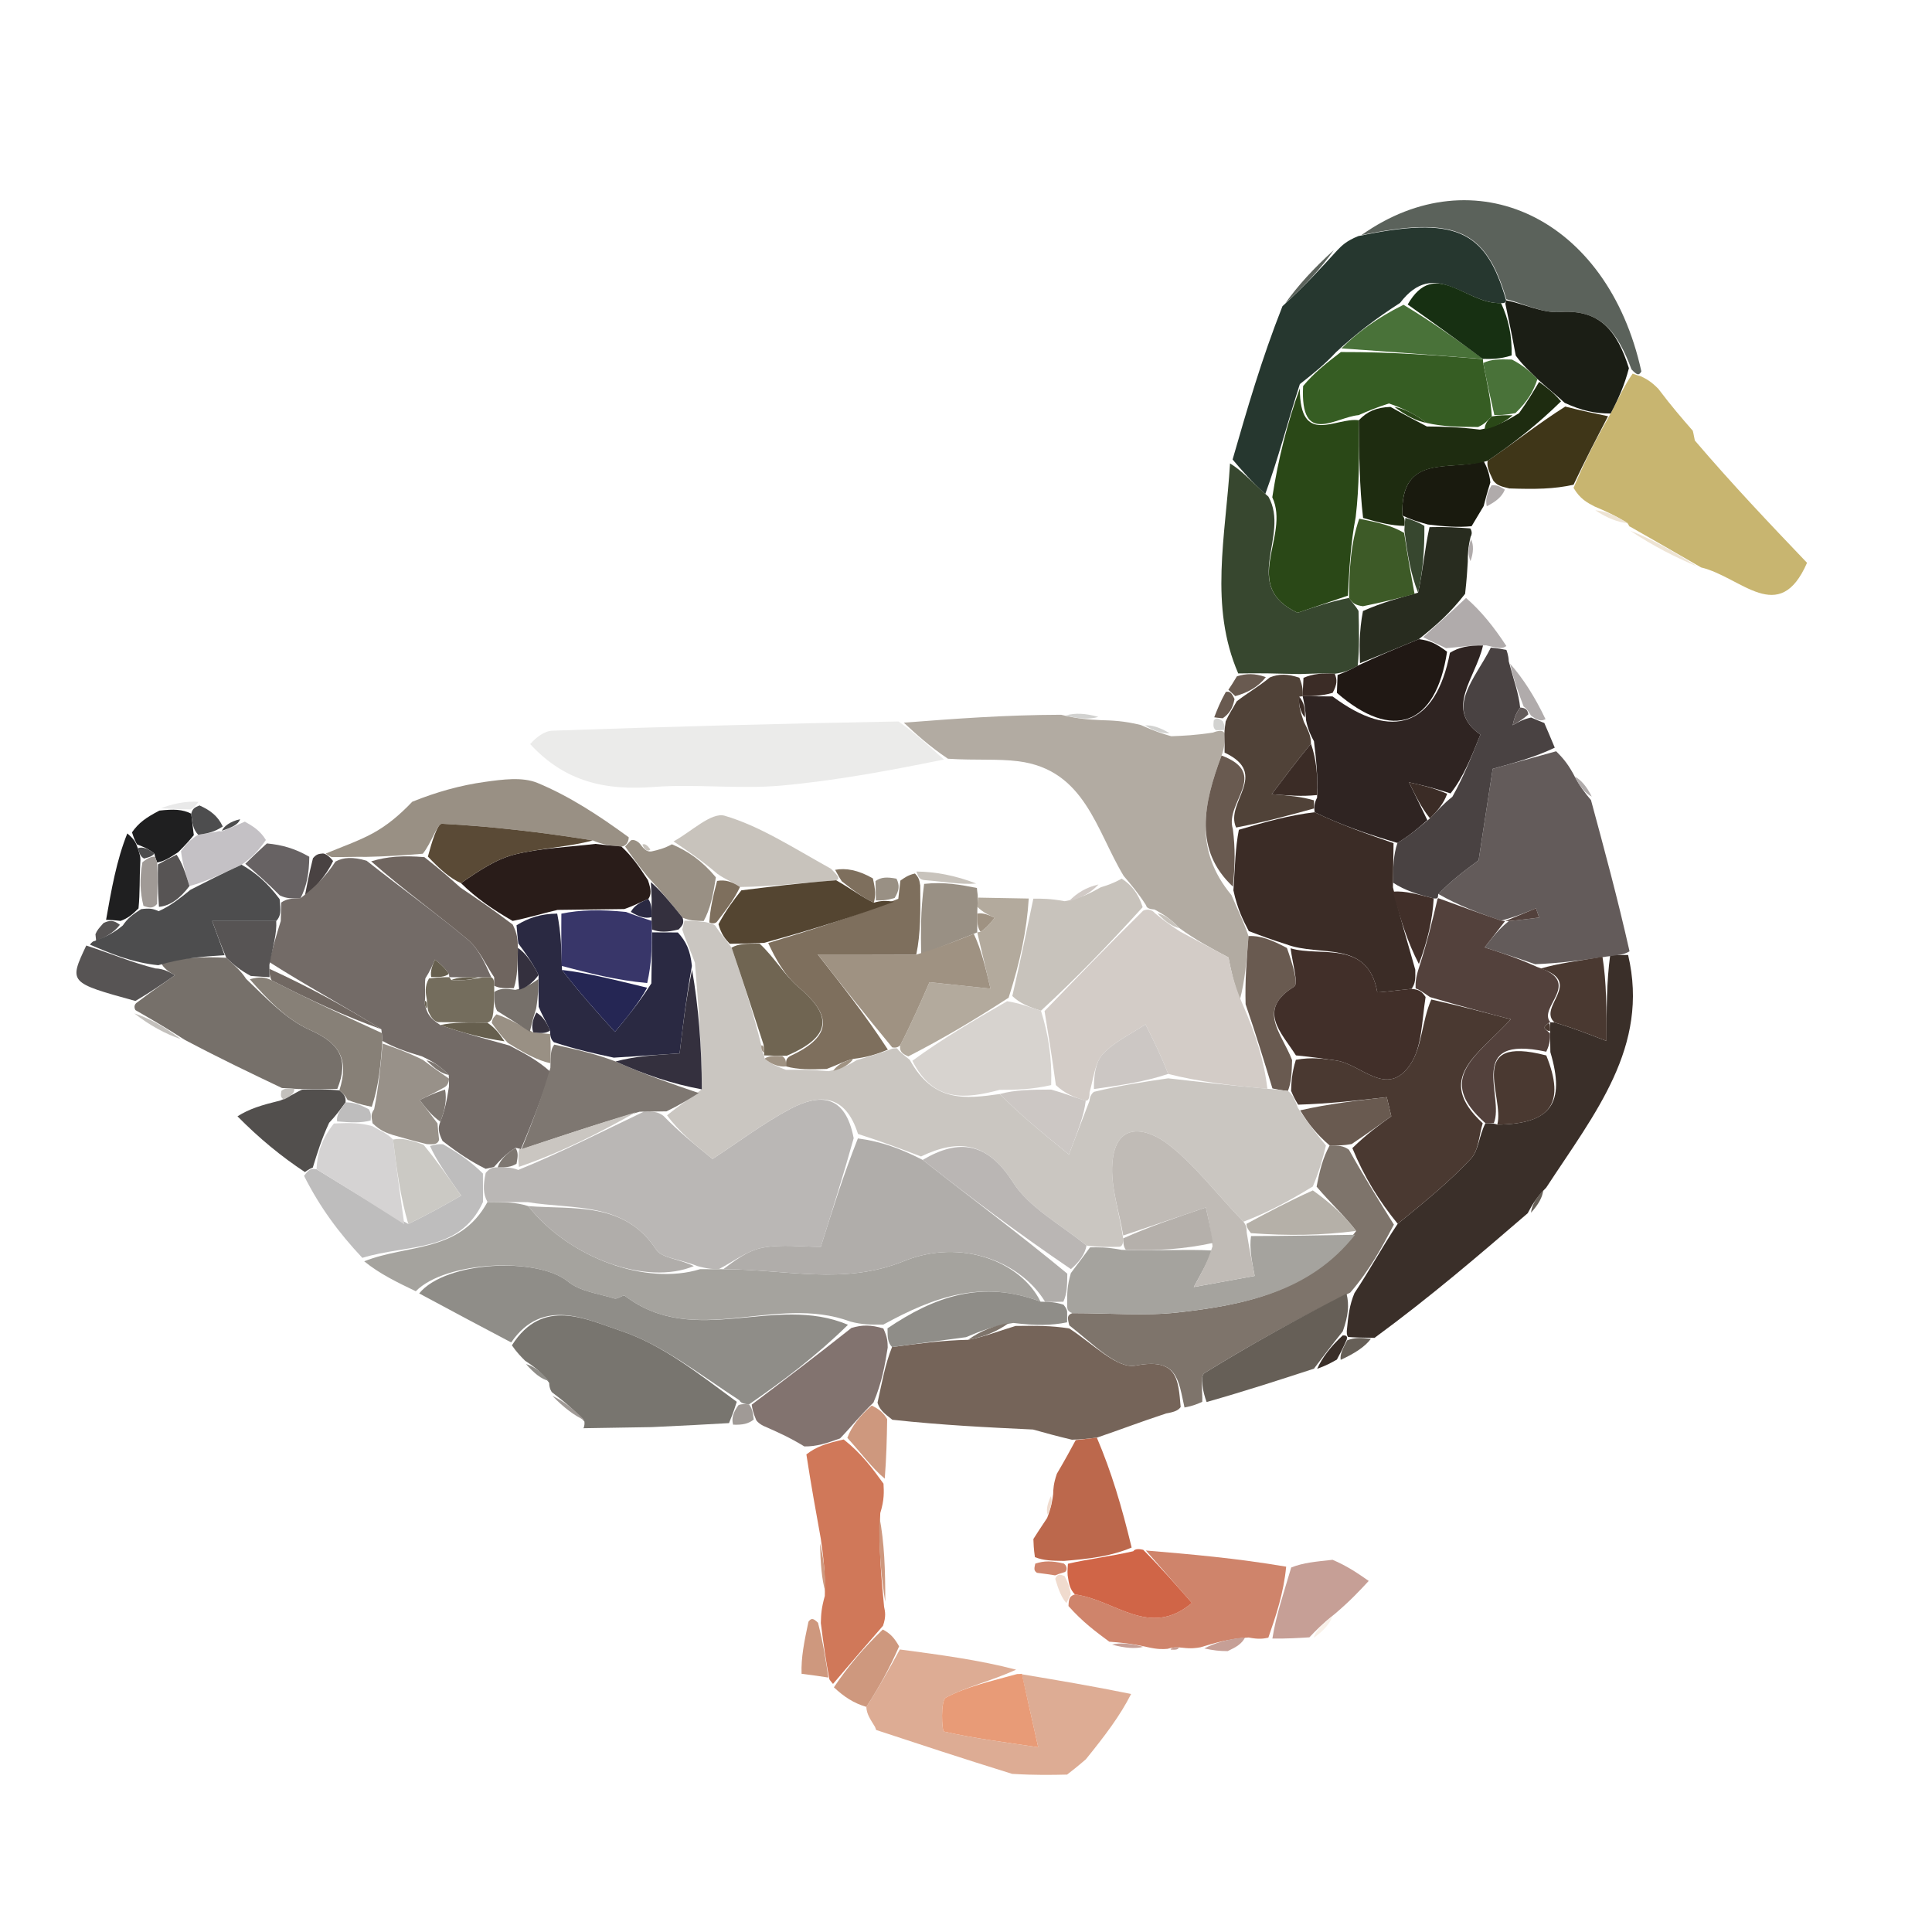<svg version="1.1" id="Layer_1" xmlns="http://www.w3.org/2000/svg" xmlns:xlink="http://www.w3.org/1999/xlink" x="0px" y="0px"
	 width="100%" viewBox="0 0 172 172" enable-background="new 0 0 172 172" xml:space="preserve">
<path fill="#FEFEFE" opacity="0" stroke="none" 
	d="
M105,173 
	C70.025,173 35.55,173 1.038,173 
	C1.038,115.733 1.038,58.467 1.038,1.1 
	C58.225,1.1 115.45,1.1 172.837,1.1 
	C172.837,58.333 172.837,115.666 172.837,173 
	C150.467,173 127.984,173 105,173 
M108.015,64.423 
	C108.009,64.612 108.002,64.802 107.494,65.416 
	C106.42,65.459 105.347,65.503 103.986,65.008 
	C103.266,64.767 102.546,64.526 101.063,64.202 
	C100.041,64.172 99.019,64.142 97.567,63.536 
	C96.638,63.498 95.708,63.459 93.918,63.302 
	C89.433,63.647 84.949,63.992 79.533,64.122 
	C69.419,64.419 59.305,64.697 49.193,65.05 
	C48.455,65.076 47.734,65.638 46.361,65.938 
	C45.931,65.916 45.502,65.894 44.876,65.178 
	C42.963,64.56 40.86,63.131 39.185,63.524 
	C36.939,64.053 33.266,65.021 36.004,69.556 
	C36.224,70.035 36.444,70.513 36.736,71.763 
	C35.555,72.583 34.432,73.51 33.176,74.192 
	C31.849,74.913 30.396,75.4 28.494,75.975 
	C28.331,76.016 28.169,76.057 27.349,75.837 
	C26.234,75.528 25.12,75.22 23.821,74.302 
	C23.146,73.917 22.472,73.533 20.956,72.712 
	C20.445,73.144 19.935,73.576 19.509,74.059 
	C19.509,74.059 19.575,73.985 20.089,73.174 
	C19.403,72.652 18.717,72.131 17.852,70.976 
	C16.556,71.285 15.26,71.593 13.669,72.316 
	C13.006,72.782 12.344,73.248 10.847,73.905 
	C10.379,76.566 9.912,79.227 8.989,82.46 
	C8.815,82.63 8.641,82.801 7.663,82.917 
	C6.127,83.68 3.581,84.129 3.23,85.26 
	C1.703,90.175 6.026,96.889 11.222,97.953 
	C14.47,98.618 17.839,98.694 21.131,99.731 
	C23.074,101.336 25.017,102.941 26.803,105.224 
	C28.486,107.491 30.168,109.759 32.184,112.639 
	C33.795,113.411 35.405,114.183 37.622,115.342 
	C40.252,116.732 42.881,118.123 45.637,120.03 
	C46.004,120.399 46.372,120.767 46.922,121.741 
	C47.559,122.264 48.196,122.787 48.898,123.668 
	C48.898,123.668 49.136,123.944 49.22,124.599 
	C50.189,125.32 51.158,126.041 52.068,126.974 
	C52.068,126.974 51.938,127.151 52.125,127.853 
	C54.272,129.368 56.346,130.182 58.874,127.036 
	C60.883,126.923 62.893,126.809 65.627,126.974 
	C66.124,126.865 66.621,126.756 67.578,126.782 
	C67.578,126.782 68.022,126.966 68.005,127.782 
	C68.621,132.662 71.829,137.117 70.39,142.377 
	C70.289,142.743 71.475,143.461 71.885,144.741 
	C71.596,146.16 71.308,147.579 71.001,149.788 
	C71.204,154.715 75.121,153.489 78.001,153.999 
	C78.001,153.999 77.997,154.013 78,154.752 
	C82.273,161.589 85.422,162.449 90.858,158.08 
	C92.239,158.049 93.619,158.017 95.004,158.661 
	C95.477,159.248 95.949,159.834 96.421,160.421 
	C96.575,159.265 96.73,158.108 97.034,156.277 
	C98.375,154.516 99.716,152.756 101.642,150.547 
	C103.033,150.034 104.463,149.605 105.802,148.983 
	C106.926,148.461 107.946,147.713 109.586,146.922 
	C110.075,146.629 110.564,146.336 111.683,146.048 
	C112.094,145.965 112.505,145.882 113.638,145.951 
	C114.616,145.89 115.594,145.828 117.316,145.857 
	C117.856,145.193 118.396,144.529 119.412,143.377 
	C120.225,142.5 121.039,141.623 121.853,140.745 
	C120.915,140.091 119.977,139.436 119.022,138.029 
	C118.794,134.087 117.44,132.828 113.838,135.53 
	C112.942,136.203 111.296,135.875 109.997,135.234 
	C109.936,131.298 107.933,129.227 104.004,128.255 
	C104.004,127.511 104.004,126.767 104.372,125.757 
	C104.681,125.684 104.927,125.519 105.795,125.35 
	C106.208,125.166 106.621,124.983 107.809,124.837 
	C110.865,123.841 113.921,122.846 117.55,121.864 
	C118.039,121.589 118.529,121.314 119.696,121.087 
	C120.608,120.491 121.52,119.896 123.084,119.13 
	C127.391,115.424 131.699,111.718 136.596,107.903 
	C136.962,107.239 137.329,106.575 138.227,105.455 
	C141.961,99.133 146.869,93.197 145.199,84.365 
	C144.014,79.988 142.828,75.61 141.778,70.609 
	C141.262,70.013 140.747,69.418 139.985,68.356 
	C139.504,67.865 139.022,67.374 138.294,66.245 
	C138.025,65.619 137.756,64.993 137.7,63.685 
	C136.645,62.034 135.59,60.383 134.3,58.307 
	C134.3,58.307 134.109,57.862 134.106,57.165 
	C132.973,55.774 131.84,54.383 130.542,52.26 
	C130.585,51.512 130.629,50.764 131.154,49.902 
	C131.183,49.209 131.211,48.516 131.165,47.387 
	C131.165,47.387 130.889,47.042 131.133,46.652 
	C131.451,46.119 131.768,45.586 132.638,45.09 
	C133.178,44.658 133.717,44.226 135.05,43.587 
	C136.703,43.563 138.357,43.54 140.008,44.078 
	C140.659,44.416 141.309,44.753 142.092,45.771 
	C143.088,46.138 144.083,46.505 145.077,46.954 
	C145.077,46.954 145.127,46.888 145.135,47.606 
	C147.191,48.629 149.247,49.653 152.013,50.865 
	C155.032,51.373 158.387,55.8 161.308,49.541 
	C162.197,47.964 163.085,46.387 163.936,44.877 
	C159.154,42.724 155.054,40.878 150.794,38.704 
	C150.794,38.704 150.705,38.35 150.871,37.547 
	C150.734,33.4 150.451,33.11 147.412,34.146 
	C146.966,33.929 146.519,33.713 146.177,32.634 
	C143.131,19.345 131.225,13.822 120.263,21.039 
	C119.866,21.447 119.469,21.855 118.418,22.274 
	C116.974,23.858 115.531,25.443 113.589,27.539 
	C112.304,31.995 111.019,36.451 109.278,41.606 
	C109.118,47.747 107.636,53.958 109.995,60.468 
	C109.783,60.782 109.571,61.095 108.903,61.789 
	C108.635,62.479 108.367,63.17 108.015,64.423 
z"/>
<path fill="#D6D3CF" opacity="0" stroke="none" 
	d="
M45.073,65.872 
	C45.502,65.894 45.931,65.916 46.878,66.238 
	C50.356,69.678 54.017,70.376 58.191,70.061 
	C61.972,69.775 65.816,70.276 69.588,69.935 
	C74.518,69.49 79.405,68.558 84.665,67.764 
	C86.9,67.708 88.804,67.538 90.657,67.773 
	C96.598,68.527 97.593,73.941 99.859,78.223 
	C99.122,78.643 98.561,78.818 97.8,78.739 
	C96.733,78.988 95.866,79.491 94.623,79.993 
	C93.497,79.996 92.746,80 91.586,79.994 
	C89.81,79.959 88.444,79.936 87.042,79.699 
	C87.006,79.485 86.971,79.054 86.909,78.659 
	C85.061,77.936 83.274,77.609 81.359,77.459 
	C80.873,77.89 80.516,78.144 79.811,78.225 
	C78.956,78.066 78.449,78.08 77.71,77.855 
	C76.379,77.439 75.283,77.261 73.822,76.99 
	C70.498,75.409 67.648,73.545 64.52,72.624 
	C63.329,72.272 61.501,74.082 59.818,75.164 
	C59.12,75.546 58.566,75.671 57.904,75.623 
	C57.618,75.236 57.4,75.075 56.929,74.896 
	C56.714,74.825 56.286,74.678 56.132,74.368 
	C53.286,72.575 50.681,70.879 47.86,69.705 
	C46.514,69.145 44.73,69.394 43.19,69.606 
	C40.992,69.909 38.837,70.515 36.664,70.992 
	C36.444,70.513 36.224,70.035 36.332,69.111 
	C38.59,65.104 42.065,66.191 45.073,65.872 
z"/>
<path fill="#F9F1E9" opacity="0" stroke="none" 
	d="
M109.011,147.065 
	C107.946,147.713 106.926,148.461 105.802,148.983 
	C104.463,149.605 103.033,150.034 100.992,150.585 
	C97.217,150.1 94.093,149.577 90.979,149.024 
	C90.99,148.994 90.94,149.037 90.851,148.648 
	C87.212,147.788 83.66,147.318 80.046,146.567 
	C79.641,145.862 79.298,145.437 78.972,144.68 
	C78.896,143.914 78.802,143.481 78.812,142.607 
	C78.822,139.749 78.729,137.333 78.707,134.566 
	C78.738,133.505 78.696,132.795 78.768,131.639 
	C78.917,129.653 78.953,128.113 79.45,126.633 
	C83.93,126.884 87.949,127.075 92.008,127.564 
	C92.617,128.883 93.187,129.903 93.778,131.272 
	C93.787,132.086 93.773,132.55 93.554,133.2 
	C93.235,133.917 93.12,134.449 92.957,135.282 
	C92.605,136.06 92.302,136.537 91.662,137.053 
	C89.4,138.554 89.69,139.508 92.318,140.022 
	C93.076,140.112 93.507,140.181 93.944,140.553 
	C94.24,141.565 94.53,142.275 95.002,143.25 
	C96.374,144.395 97.566,145.275 99.004,146.417 
	C100.177,146.737 101.104,146.796 102.35,146.869 
	C103.094,146.853 103.519,146.822 104.222,146.862 
	C104.688,146.894 104.876,146.856 105.367,146.837 
	C106.069,146.789 106.468,146.722 107.217,146.757 
	C108.049,146.928 108.53,146.996 109.011,147.065 
z"/>
<path fill="#B2ABA2" opacity="1" stroke="none" 
	d="
M100.036,77.978 
	C97.593,73.941 96.598,68.527 90.657,67.773 
	C88.804,67.538 86.9,67.708 84.391,67.548 
	C82.664,66.38 81.565,65.359 80.465,64.337 
	C84.949,63.992 89.433,63.647 94.466,63.633 
	C96.009,64.013 97.003,64.062 97.997,64.112 
	C99.019,64.142 100.041,64.172 101.555,64.543 
	C102.789,65.105 103.531,65.326 104.274,65.546 
	C105.347,65.503 106.42,65.459 107.989,65.218 
	C108.483,65.019 108.972,64.988 109.003,65.323 
	C109.029,66.106 109.024,66.555 108.753,67.26 
	C107.112,71.629 106.298,75.688 109.638,79.695 
	C110.181,80.983 110.679,81.938 111.151,83.338 
	C110.978,85.551 110.833,87.319 110.383,89.004 
	C109.807,87.508 109.534,86.096 109.368,85.24 
	C107.751,84.375 106.411,83.659 105.005,82.63 
	C104.294,81.874 103.651,81.43 102.775,80.969 
	C102.543,80.951 102.079,80.913 102.036,80.599 
	C101.341,79.516 100.688,78.747 100.036,77.978 
z"/>
<path fill="#3A2F29" opacity="1" stroke="none" 
	d="
M136.006,108.011 
	C131.699,111.718 127.391,115.424 122.372,119.106 
	C121.126,119.08 120.592,119.078 120.016,119.024 
	C119.973,118.972 119.887,118.87 119.9,118.499 
	C120.025,117.156 120.137,116.183 120.585,115.117 
	C121.978,113.023 123.037,111.022 124.433,108.952 
	C126.852,106.989 129.041,105.196 130.957,103.149 
	C131.643,102.415 131.673,101.067 132.249,99.997 
	C132.497,99.995 132.991,99.989 133.297,100.121 
	C138.082,100.063 139.38,98.227 138.024,93.667 
	C138.013,92.891 138.003,92.448 137.998,91.76 
	C138.003,91.515 138.015,91.025 138.011,91.012 
	C138.007,91 138.03,91.017 138.394,91.022 
	C140,91.507 141.242,91.988 143.027,92.679 
	C143.027,89.83 143.027,87.448 143.347,85.046 
	C144.093,85.022 144.52,85.019 144.946,85.016 
	C146.869,93.197 141.961,99.133 137.657,105.727 
	C136.726,106.67 136.366,107.341 136.006,108.011 
M128.588,108.516 
	C128.588,108.516 128.476,108.583 128.588,108.516 
z"/>
<path fill="#A5A39E" opacity="1" stroke="none" 
	d="
M37.016,114.955 
	C35.405,114.183 33.795,113.411 32.424,112.289 
	C36.322,110.74 40.937,111.543 43.4,107.007 
	C44.859,107.014 45.92,107.019 47.026,107.375 
	C50.706,112.044 57.588,114.468 62.331,112.988 
	C63.106,112.99 63.548,112.989 64.389,112.995 
	C70.012,112.996 75.119,114.445 80.48,112.27 
	C85.578,110.203 90.89,112.335 92.639,115.883 
	C87.417,113.894 83.149,115.459 78.642,117.923 
	C77.518,117.935 76.769,117.936 75.714,117.658 
	C68.981,115.157 61.818,120.086 55.629,115.363 
	C55.477,115.246 54.971,115.683 54.71,115.603 
	C53.297,115.167 51.639,114.978 50.567,114.095 
	C47.894,111.894 39.683,112.253 37.016,114.955 
z"/>
<path fill="#635B5A" opacity="1" stroke="none" 
	d="
M145.073,84.691 
	C144.52,85.019 144.093,85.022 142.983,85.166 
	C140.528,85.532 138.756,85.758 136.669,85.84 
	C135.06,85.278 133.766,84.859 132.172,84.344 
	C132.913,83.39 133.455,82.693 134.336,81.996 
	C135.458,81.893 136.242,81.789 137.025,81.686 
	C136.931,81.411 136.838,81.137 136.744,80.862 
	C135.83,81.242 134.916,81.623 133.651,81.959 
	C131.555,81.256 129.809,80.598 128.06,79.591 
	C129.213,78.385 130.369,77.527 131.637,76.586 
	C132.021,74.089 132.463,71.217 132.89,68.446 
	C134.808,67.915 136.674,67.399 138.54,66.883 
	C139.022,67.374 139.504,67.865 140.067,68.898 
	C140.647,70.037 141.145,70.635 141.642,71.233 
	C142.828,75.61 144.014,79.988 145.073,84.691 
z"/>
<path fill="#756459" opacity="1" stroke="none" 
	d="
M91.968,127.266 
	C87.949,127.075 83.93,126.884 79.443,126.397 
	C78.639,125.782 78.302,125.464 78.122,124.878 
	C78.529,123.063 78.78,121.514 79.416,119.923 
	C81.87,119.602 83.938,119.323 86.188,119.279 
	C87.577,119.028 88.786,118.54 90.412,118.045 
	C92.219,118.023 93.609,118.009 95.196,118.27 
	C97.311,119.634 99.456,121.893 101.102,121.575 
	C104.853,120.849 104.898,122.837 105.111,125.26 
	C104.927,125.519 104.681,125.684 103.819,125.835 
	C101.519,126.59 99.772,127.268 97.649,127.99 
	C96.771,128.092 96.269,128.15 95.428,128.173 
	C94.048,127.848 93.008,127.557 91.968,127.266 
z"/>
<path fill="#C8B570" opacity="1" stroke="none" 
	d="
M150.705,38.35 
	C150.705,38.35 150.794,38.704 150.887,39.218 
	C154.278,43.19 157.577,46.648 160.875,50.106 
	C158.387,55.8 155.032,51.373 151.444,50.517 
	C148.959,49.076 147.043,47.982 145.127,46.888 
	C145.127,46.888 145.077,46.954 144.934,46.624 
	C143.848,45.893 142.904,45.492 141.96,45.091 
	C141.309,44.753 140.659,44.416 140.088,43.433 
	C141.165,40.878 142.162,38.967 143.389,36.813 
	C144.119,35.433 144.619,34.295 145.351,33.262 
	C145.746,33.41 145.909,33.453 146.073,33.496 
	C146.519,33.713 146.966,33.929 147.635,34.614 
	C148.807,36.171 149.756,37.26 150.705,38.35 
z"/>
<path fill="#26372F" opacity="1" stroke="none" 
	d="
M119.072,22.263 
	C119.469,21.855 119.866,21.447 120.928,21.018 
	C129.552,19.205 132.283,20.437 134.084,26.74 
	C134.064,26.841 134.015,27.034 133.633,26.981 
	C130.506,27.126 127.752,22.895 124.643,26.968 
	C122.513,28.338 120.754,29.684 118.944,31.352 
	C117.934,32.443 116.975,33.212 115.722,34.196 
	C114.615,37.617 113.802,40.822 112.646,43.974 
	C111.446,42.916 110.59,41.912 109.734,40.908 
	C111.019,36.451 112.304,31.995 114.172,27.264 
	C116.194,25.415 117.633,23.839 119.072,22.263 
z"/>
<path fill="#8F8D88" opacity="1" stroke="none" 
	d="
M37.319,115.148 
	C39.683,112.253 47.894,111.894 50.567,114.095 
	C51.639,114.978 53.297,115.167 54.71,115.603 
	C54.971,115.683 55.477,115.246 55.629,115.363 
	C61.818,120.086 68.981,115.157 75.492,117.944 
	C72.691,120.691 69.805,122.872 66.681,125.03 
	C66.442,125.007 65.964,124.97 65.823,124.66 
	C62.229,122.331 58.975,119.713 55.261,118.478 
	C52.235,117.473 48.323,115.428 45.51,119.513 
	C42.881,118.123 40.252,116.732 37.319,115.148 
z"/>
<path fill="#EBEBEA" opacity="1" stroke="none" 
	d="
M79.999,64.229 
	C81.565,65.359 82.664,66.38 84.037,67.618 
	C79.405,68.558 74.518,69.49 69.588,69.935 
	C65.816,70.276 61.972,69.775 58.191,70.061 
	C54.017,70.376 50.356,69.678 47.201,66.244 
	C47.734,65.638 48.455,65.076 49.193,65.05 
	C59.305,64.697 69.419,64.419 79.999,64.229 
z"/>
<path fill="#7E746B" opacity="1" stroke="none" 
	d="
M105.453,125.305 
	C104.898,122.837 104.853,120.849 101.102,121.575 
	C99.456,121.893 97.311,119.634 95.199,117.997 
	C95.005,117.267 95.005,117.084 95.468,116.903 
	C98.918,116.902 101.934,117.174 104.882,116.841 
	C110.802,116.174 116.619,115.028 120.736,109.587 
	C119.627,108.162 118.423,107.076 117.214,105.645 
	C117.488,104.192 117.767,103.086 118.375,101.974 
	C119.146,101.978 119.587,101.988 120.091,102.358 
	C121.468,104.82 122.781,106.921 124.095,109.022 
	C123.037,111.022 121.978,113.023 120.212,115.072 
	C115.397,117.464 111.256,119.752 107.236,122.237 
	C106.805,122.503 107.084,123.918 107.033,124.8 
	C106.621,124.983 106.208,125.166 105.453,125.305 
z"/>
<path fill="#E9E9E9" opacity="0" stroke="none" 
	d="
M21.153,99.035 
	C17.839,98.694 14.47,98.618 11.222,97.953 
	C6.026,96.889 1.703,90.175 3.23,85.26 
	C3.581,84.129 6.127,83.68 8.095,83.145 
	C8.526,83.374 8.557,83.778 8.38,83.79 
	C8.203,83.801 8.012,84.102 7.681,84.177 
	C6.124,87.48 6.124,87.48 11.765,89.404 
	C11.827,89.598 12.064,89.931 11.963,90.22 
	C13.308,91.283 14.755,92.058 16.553,92.896 
	C19.638,94.261 22.372,95.563 25.051,97.117 
	C24.981,97.54 24.966,97.711 24.626,97.978 
	C23.252,98.394 22.202,98.714 21.153,99.035 
z"/>
<path fill="#DDAC94" opacity="1" stroke="none" 
	d="
M80.109,146.847 
	C83.66,147.318 87.212,147.788 90.462,148.647 
	C88.155,149.691 86.049,150.159 84.211,151.132 
	C83.722,151.39 83.847,154.113 84.041,154.157 
	C86.761,154.772 89.541,155.12 92.429,155.55 
	C91.731,152.444 91.35,150.749 90.969,149.054 
	C94.093,149.577 97.217,150.1 100.699,150.809 
	C99.716,152.756 98.375,154.516 96.67,156.626 
	C95.871,157.312 95.435,157.649 94.999,157.986 
	C93.619,158.017 92.239,158.049 90.108,157.922 
	C85.571,156.513 81.784,155.263 77.997,154.013 
	C77.997,154.013 78.001,153.999 77.902,153.744 
	C77.479,153.05 77.154,152.611 77.127,151.959 
	C78.319,150.113 79.214,148.48 80.109,146.847 
z"/>
<path fill="#78756F" opacity="1" stroke="none" 
	d="
M45.573,119.771 
	C48.323,115.428 52.235,117.473 55.261,118.478 
	C58.975,119.713 62.229,122.331 65.591,124.797 
	C65.3,125.727 65.101,126.211 64.902,126.695 
	C62.893,126.809 60.883,126.923 58.026,127.051 
	C55.431,127.094 53.684,127.123 51.938,127.151 
	C51.938,127.151 52.068,126.974 52.03,126.557 
	C51.04,125.408 50.088,124.676 49.136,123.944 
	C49.136,123.944 48.898,123.668 48.892,123.117 
	C48.17,122.09 47.455,121.613 46.74,121.136 
	C46.372,120.767 46.004,120.399 45.573,119.771 
z"/>
<path fill="#37472F" opacity="1" stroke="none" 
	d="
M109.506,41.257 
	C110.59,41.912 111.446,42.916 112.925,44.217 
	C114.905,47.739 110.361,52.145 115.518,54.553 
	C117.033,54.037 118.518,53.533 120.106,53.232 
	C120.397,53.692 120.641,53.87 120.946,54.393 
	C120.992,56.224 121.032,57.633 120.879,59.26 
	C120.15,59.683 119.614,59.887 118.826,59.98 
	C117.743,59.92 116.912,59.97 115.714,60.009 
	C114.618,59.987 113.889,59.977 112.795,59.947 
	C111.699,59.935 110.968,59.945 110.237,59.955 
	C107.636,53.958 109.118,47.747 109.506,41.257 
z"/>
<path fill="#5B625B" opacity="1" stroke="none" 
	d="
M134.104,26.639 
	C132.283,20.437 129.552,19.205 121.202,20.932 
	C131.225,13.822 143.131,19.345 146.125,33.065 
	C145.909,33.453 145.746,33.41 145.248,32.886 
	C143.973,29.471 142.448,27.522 138.877,27.78 
	C137.322,27.892 135.697,27.048 134.104,26.639 
z"/>
<path fill="#F9F1E9" opacity="0" stroke="none" 
	d="
M98.025,127.945 
	C99.772,127.268 101.519,126.59 103.635,125.967 
	C104.004,126.767 104.004,127.511 104.002,129.052 
	C103.314,134.514 105.118,136.756 109.994,136.007 
	C111.296,135.875 112.942,136.203 113.838,135.53 
	C117.44,132.828 118.794,134.087 118.627,138.488 
	C117.139,139.03 116.047,139.115 114.506,139.128 
	C110.042,138.717 106.028,138.376 101.779,137.976 
	C101.544,137.916 101.067,137.833 100.924,137.506 
	C99.862,134.101 98.943,131.023 98.025,127.945 
z"/>
<path fill="#494242" opacity="1" stroke="none" 
	d="
M138.417,66.564 
	C136.674,67.399 134.808,67.915 132.89,68.446 
	C132.463,71.217 132.021,74.089 131.637,76.586 
	C130.369,77.527 129.213,78.385 128.039,79.612 
	C128.021,79.981 127.98,80.021 127.638,79.982 
	C126.203,79.619 125.111,79.295 124.017,78.581 
	C124.031,77.147 124.047,76.105 124.412,75.045 
	C125.532,74.358 126.302,73.687 127.307,72.855 
	C128.028,72.12 128.513,71.546 129.3,70.936 
	C130.294,69.16 130.987,67.42 131.792,65.399 
	C128.541,63.124 131.368,60.396 132.723,57.656 
	C133.375,57.715 133.742,57.789 134.109,57.862 
	C134.109,57.862 134.3,58.307 134.32,58.874 
	C134.776,60.595 135.211,61.748 135.332,62.989 
	C134.901,63.572 134.785,64.067 134.669,64.563 
	C135.139,64.295 135.61,64.027 136.312,63.878 
	C136.857,64.119 137.172,64.243 137.486,64.367 
	C137.756,64.993 138.025,65.619 138.417,66.564 
z"/>
<path fill="#CF846B" opacity="1" stroke="none" 
	d="
M102.014,138.036 
	C106.028,138.376 110.042,138.717 114.504,139.477 
	C114.273,141.864 113.595,143.831 112.917,145.798 
	C112.505,145.882 112.094,145.965 111.156,145.781 
	C109.375,145.894 108.121,146.274 106.866,146.655 
	C106.468,146.722 106.069,146.789 105.257,146.69 
	C104.544,146.613 104.243,146.702 103.943,146.791 
	C103.519,146.822 103.094,146.853 102.1,146.627 
	C100.606,146.298 99.681,146.227 98.757,146.155 
	C97.566,145.275 96.374,144.395 95.123,142.981 
	C95.151,142.272 95.239,142.096 95.694,141.946 
	C99.298,142.426 102.33,145.896 106.112,142.706 
	C104.637,141.026 103.325,139.531 102.014,138.036 
z"/>
<path fill="#999084" opacity="1" stroke="none" 
	d="
M36.7,71.378 
	C38.837,70.515 40.992,69.909 43.19,69.606 
	C44.73,69.394 46.514,69.145 47.86,69.705 
	C50.681,70.879 53.286,72.575 55.975,74.541 
	C55.97,75.025 55.652,75.365 55.319,75.361 
	C54.324,75.281 53.662,75.205 52.775,74.82 
	C48.15,74.078 43.756,73.568 39.347,73.336 
	C38.93,73.314 38.421,75.04 37.64,76.005 
	C35.899,76.151 34.472,76.245 32.638,76.284 
	C31.408,76.27 30.587,76.312 29.554,76.304 
	C29.342,76.255 28.997,75.99 28.997,75.99 
	C30.396,75.4 31.849,74.913 33.176,74.192 
	C34.432,73.51 35.555,72.583 36.7,71.378 
z"/>
<path fill="#82736F" opacity="1" stroke="none" 
	d="
M66.92,125.052 
	C69.805,122.872 72.691,120.691 75.798,118.224 
	C76.769,117.936 77.518,117.935 78.639,118.266 
	C79.017,119.055 79.023,119.51 79.03,119.965 
	C78.78,121.514 78.529,123.063 77.76,124.867 
	C76.532,126.053 75.822,126.985 74.787,128.06 
	C73.572,128.495 72.682,128.787 71.609,128.771 
	C70.291,127.964 69.157,127.465 68.022,126.966 
	C68.022,126.966 67.578,126.782 67.333,126.447 
	C67.032,125.759 66.976,125.406 66.92,125.052 
z"/>
<path fill="#BEBDBD" opacity="1" stroke="none" 
	d="
M43.002,107.005 
	C40.937,111.543 36.322,110.74 32.257,111.982 
	C30.168,109.759 28.486,107.491 27.07,104.686 
	C27.507,104.081 27.678,104.014 28.182,104.095 
	C31.008,105.826 33.5,107.409 36.348,108.962 
	C38.138,108.11 39.573,107.29 41.056,106.443 
	C39.768,104.609 38.878,103.34 38.279,102.019 
	C38.759,101.903 38.947,101.841 39.445,101.869 
	C40.833,102.679 41.911,103.398 42.993,104.477 
	C42.999,105.56 43,106.283 43.002,107.005 
z"/>
<path fill="#F4EECC" opacity="0" stroke="none" 
	d="
M161.091,49.824 
	C157.577,46.648 154.278,43.19 150.967,39.382 
	C155.054,40.878 159.154,42.724 163.936,44.877 
	C163.085,46.387 162.197,47.964 161.091,49.824 
z"/>
<path fill="#282C1F" opacity="1" stroke="none" 
	d="
M121.073,59.042 
	C121.032,57.633 120.992,56.224 121.341,54.395 
	C123.131,53.61 124.533,53.246 126.247,52.763 
	C126.691,50.78 126.822,48.916 127.264,46.931 
	C128.679,46.887 129.784,46.964 130.889,47.042 
	C130.889,47.042 131.165,47.387 130.924,47.789 
	C130.68,48.799 130.676,49.408 130.672,50.016 
	C130.629,50.764 130.585,51.512 130.434,52.866 
	C129.116,54.557 127.906,55.64 126.319,56.901 
	C124.319,57.733 122.696,58.387 121.073,59.042 
z"/>
<path fill="#F8ECE3" opacity="0" stroke="none" 
	d="
M68.014,127.374 
	C69.157,127.465 70.291,127.964 71.606,129.173 
	C72.215,132.253 72.645,134.623 73.005,137.407 
	C73.046,139.21 73.157,140.598 73.214,142.338 
	C73.131,143.166 73.099,143.641 72.816,144.094 
	C72.397,144.053 72.229,144.034 72.062,144.015 
	C71.475,143.461 70.289,142.743 70.39,142.377 
	C71.829,137.117 68.621,132.662 68.014,127.374 
z"/>
<path fill="#665F57" opacity="1" stroke="none" 
	d="
M107.421,124.818 
	C107.084,123.918 106.805,122.503 107.236,122.237 
	C111.256,119.752 115.397,117.464 119.876,115.165 
	C120.137,116.183 120.025,117.156 119.547,118.522 
	C118.447,119.894 117.712,120.872 116.977,121.85 
	C113.921,122.846 110.865,123.841 107.421,124.818 
z"/>
<path fill="#524F4D" opacity="1" stroke="none" 
	d="
M27.848,103.948 
	C27.678,104.014 27.507,104.081 27.148,104.347 
	C25.017,102.941 23.074,101.336 21.142,99.383 
	C22.202,98.714 23.252,98.394 24.957,97.973 
	C25.926,97.581 26.239,97.289 26.901,97.007 
	C28.176,96.992 29.104,96.965 30.214,97.071 
	C30.627,97.406 30.808,97.644 30.762,98.144 
	C30.254,98.835 29.923,99.301 29.304,99.956 
	C28.626,101.412 28.237,102.68 27.848,103.948 
z"/>
<path fill="#C69F96" opacity="1" stroke="none" 
	d="
M113.277,145.875 
	C113.595,143.831 114.273,141.864 114.953,139.548 
	C116.047,139.115 117.139,139.03 118.635,138.864 
	C119.977,139.436 120.915,140.091 121.853,140.745 
	C121.039,141.623 120.225,142.5 118.852,143.669 
	C117.719,144.562 117.145,145.164 116.572,145.766 
	C115.594,145.828 114.616,145.89 113.277,145.875 
z"/>
<path fill="#F8ECE3" opacity="0" stroke="none" 
	d="
M77.998,154.383 
	C81.784,155.263 85.571,156.513 89.696,157.961 
	C85.422,162.449 82.273,161.589 77.998,154.383 
z"/>
<path fill="#3F3618" opacity="1" stroke="none" 
	d="
M143.16,37.056 
	C142.162,38.967 141.165,40.878 140.089,43.153 
	C138.357,43.54 136.703,43.563 134.367,43.484 
	C133.475,43.276 133.265,43.169 132.95,42.799 
	C132.587,42.031 132.331,41.526 132.446,41.022 
	C134.884,39.367 136.951,37.712 139.349,36.195 
	C140.84,36.575 142,36.815 143.16,37.056 
z"/>
<path fill="#F5FEFD" opacity="0" stroke="none" 
	d="
M109.996,135.621 
	C105.118,136.756 103.314,134.514 104.005,129.424 
	C107.933,129.227 109.936,131.298 109.996,135.621 
z"/>
<path fill="#191A0E" opacity="1" stroke="none" 
	d="
M132.074,41.021 
	C132.331,41.526 132.587,42.031 132.682,42.947 
	C132.375,43.924 132.23,44.488 132.086,45.053 
	C131.768,45.586 131.451,46.119 131.011,46.847 
	C129.784,46.964 128.679,46.887 127.119,46.695 
	C126.148,46.424 125.633,46.267 124.85,45.893 
	C124.638,40.196 129.24,42.031 132.074,41.021 
z"/>
<path fill="#C4C1C5" opacity="1" stroke="none" 
	d="
M19.575,73.985 
	C19.575,73.985 19.509,74.059 19.795,73.987 
	C20.653,73.66 21.225,73.404 21.797,73.148 
	C22.472,73.533 23.146,73.917 23.672,74.782 
	C22.96,75.809 22.399,76.355 21.508,76.981 
	C19.772,77.777 18.366,78.494 16.866,78.883 
	C16.505,77.7 16.239,76.845 16.114,75.772 
	C16.589,75.152 16.921,74.751 17.644,74.315 
	C18.548,74.182 19.062,74.084 19.575,73.985 
z"/>
<path fill="#EBEBEA" opacity="0" stroke="none" 
	d="
M44.974,65.525 
	C42.065,66.191 38.59,65.104 36.334,68.834 
	C33.266,65.021 36.939,64.053 39.185,63.524 
	C40.86,63.131 42.963,64.56 44.974,65.525 
z"/>
<path fill="#B0ABAB" opacity="1" stroke="none" 
	d="
M126.695,56.724 
	C127.906,55.64 129.116,54.557 130.517,53.233 
	C131.84,54.383 132.973,55.774 134.108,57.513 
	C133.742,57.789 133.375,57.715 132.312,57.454 
	C130.743,57.445 129.869,57.623 128.741,57.706 
	C127.89,57.314 127.293,57.019 126.695,56.724 
z"/>
<path fill="#1F1F20" opacity="1" stroke="none" 
	d="
M9.444,81.888 
	C9.912,79.227 10.379,76.566 11.334,74.199 
	C11.947,74.721 12.073,74.949 12.268,75.514 
	C12.436,76.06 12.534,76.269 12.487,76.804 
	C12.407,78.279 12.473,79.429 12.33,80.873 
	C11.744,81.46 11.367,81.753 10.734,81.987 
	C10.133,81.914 9.789,81.901 9.444,81.888 
z"/>
<path fill="#F8ECE3" opacity="0" stroke="none" 
	d="
M76.829,152.173 
	C77.154,152.611 77.479,153.05 77.895,153.747 
	C75.121,153.489 71.204,154.715 71.353,149.408 
	C72.387,149.135 73.067,149.242 73.837,149.5 
	C73.925,149.652 74.161,149.914 74.239,150.217 
	C75.155,151.071 75.992,151.622 76.829,152.173 
z"/>
<path fill="#676263" opacity="1" stroke="none" 
	d="
M21.838,76.902 
	C22.399,76.355 22.96,75.809 23.763,75.087 
	C25.12,75.22 26.234,75.528 27.535,76.273 
	C27.517,77.78 27.312,78.852 26.765,79.952 
	C25.966,79.994 25.511,80.008 24.908,79.715 
	C23.787,78.573 22.812,77.738 21.838,76.902 
z"/>
<path fill="#1F1F20" opacity="1" stroke="none" 
	d="
M17.254,74.35 
	C16.921,74.751 16.589,75.152 15.863,75.87 
	C14.999,76.443 14.53,76.7 13.992,76.784 
	C13.925,76.611 13.799,76.263 13.736,75.991 
	C13.181,75.538 12.69,75.358 12.199,75.177 
	C12.073,74.949 11.947,74.721 11.751,74.103 
	C12.344,73.248 13.006,72.782 14.192,72.164 
	C15.471,72.027 16.226,72.042 17.023,72.44 
	C17.127,73.331 17.191,73.841 17.254,74.35 
z"/>
<path fill="#F4EECC" opacity="0" stroke="none" 
	d="
M150.788,37.948 
	C149.756,37.26 148.807,36.171 147.853,34.758 
	C150.451,33.11 150.734,33.4 150.788,37.948 
z"/>
<path fill="#5B625B" opacity="1" stroke="none" 
	d="
M118.745,22.268 
	C117.633,23.839 116.194,25.415 114.421,27.009 
	C115.531,25.443 116.974,23.858 118.745,22.268 
z"/>
<path fill="#B0ABAB" opacity="1" stroke="none" 
	d="
M137.593,64.026 
	C137.172,64.243 136.857,64.119 136.3,63.709 
	C135.986,63.197 135.849,63.023 135.646,62.901 
	C135.211,61.748 134.776,60.595 134.438,59.086 
	C135.59,60.383 136.645,62.034 137.593,64.026 
z"/>
<path fill="#EEE4D4" opacity="1" stroke="none" 
	d="
M145.131,47.247 
	C147.043,47.982 148.959,49.076 151.089,50.423 
	C149.247,49.653 147.191,48.629 145.131,47.247 
z"/>
<path fill="#F8ECE3" opacity="0" stroke="none" 
	d="
M52.032,127.502 
	C53.684,127.123 55.431,127.094 57.605,127.154 
	C56.346,130.182 54.272,129.368 52.032,127.502 
z"/>
<path fill="#494242" opacity="1" stroke="none" 
	d="
M27.108,79.923 
	C27.312,78.852 27.517,77.78 27.863,76.403 
	C28.169,76.057 28.331,76.016 28.746,75.982 
	C28.997,75.99 29.342,76.255 29.654,76.653 
	C29.014,78.008 28.061,78.966 27.108,79.923 
z"/>
<path fill="#F8ECE3" opacity="0" stroke="none" 
	d="
M95.002,158.323 
	C95.435,157.649 95.871,157.312 96.595,156.963 
	C96.73,158.108 96.575,159.265 96.421,160.421 
	C95.949,159.834 95.477,159.248 95.002,158.323 
z"/>
<path fill="#CE987E" opacity="1" stroke="none" 
	d="
M73.748,149.348 
	C73.067,149.242 72.387,149.135 71.362,149.013 
	C71.308,147.579 71.596,146.16 71.974,144.378 
	C72.229,144.034 72.397,144.053 72.825,144.47 
	C73.306,146.361 73.527,147.855 73.748,149.348 
z"/>
<path fill="#E9E9E9" opacity="1" stroke="none" 
	d="
M16.982,72.057 
	C16.226,72.042 15.471,72.027 14.339,71.957 
	C15.26,71.593 16.556,71.285 17.673,71.39 
	C17.323,71.888 17.152,71.972 16.982,72.057 
z"/>
<path fill="#C69F96" opacity="1" stroke="none" 
	d="
M107.217,146.757 
	C108.121,146.274 109.375,145.894 110.841,145.778 
	C110.564,146.336 110.075,146.629 109.299,146.993 
	C108.53,146.996 108.049,146.928 107.217,146.757 
z"/>
<path fill="#A09A96" opacity="1" stroke="none" 
	d="
M49.178,124.272 
	C50.088,124.676 51.04,125.408 52.059,126.451 
	C51.158,126.041 50.189,125.32 49.178,124.272 
z"/>
<path fill="#3A2F29" opacity="1" stroke="none" 
	d="
M117.264,121.857 
	C117.712,120.872 118.447,119.894 119.534,118.893 
	C119.887,118.87 119.973,118.972 119.89,119.275 
	C119.545,120.064 119.281,120.552 119.018,121.039 
	C118.529,121.314 118.039,121.589 117.264,121.857 
z"/>
<path fill="#695A50" opacity="1" stroke="none" 
	d="
M110.116,60.212 
	C110.968,59.945 111.699,59.935 112.693,60.282 
	C112.027,61.15 111.098,61.661 109.972,61.975 
	C109.637,61.655 109.498,61.532 109.359,61.409 
	C109.571,61.095 109.783,60.782 110.116,60.212 
z"/>
<path fill="#D2D2D0" opacity="1" stroke="none" 
	d="
M97.782,63.824 
	C97.003,64.062 96.009,64.013 94.897,63.692 
	C95.708,63.459 96.638,63.498 97.782,63.824 
z"/>
<path fill="#665F57" opacity="1" stroke="none" 
	d="
M119.357,121.063 
	C119.281,120.552 119.545,120.064 119.933,119.326 
	C120.592,119.078 121.126,119.08 122.046,119.191 
	C121.52,119.896 120.608,120.491 119.357,121.063 
z"/>
<path fill="#EEE4D4" opacity="1" stroke="none" 
	d="
M142.026,45.431 
	C142.904,45.492 143.848,45.893 144.936,46.583 
	C144.083,46.505 143.088,46.138 142.026,45.431 
z"/>
<path fill="#F9F1E9" opacity="1" stroke="none" 
	d="
M116.944,145.812 
	C117.145,145.164 117.719,144.562 118.615,143.912 
	C118.396,144.529 117.856,145.193 116.944,145.812 
z"/>
<path fill="#B0ABAB" opacity="1" stroke="none" 
	d="
M130.913,49.959 
	C130.676,49.408 130.68,48.799 130.961,48.007 
	C131.211,48.516 131.183,49.209 130.913,49.959 
z"/>
<path fill="#D2D2D0" opacity="1" stroke="none" 
	d="
M104.13,65.277 
	C103.531,65.326 102.789,65.105 101.936,64.585 
	C102.546,64.526 103.266,64.767 104.13,65.277 
z"/>
<path fill="#695A50" opacity="1" stroke="none" 
	d="
M108.098,63.86 
	C108.367,63.17 108.635,62.479 109.131,61.599 
	C109.498,61.532 109.637,61.655 109.907,62.238 
	C109.73,63.12 109.421,63.541 108.858,63.947 
	C108.435,63.908 108.267,63.884 108.098,63.86 
z"/>
<path fill="#B0ABAB" opacity="1" stroke="none" 
	d="
M141.71,70.921 
	C141.145,70.635 140.647,70.037 140.191,69.131 
	C140.747,69.418 141.262,70.013 141.71,70.921 
z"/>
<path fill="#575454" opacity="1" stroke="none" 
	d="
M9.217,82.174 
	C9.789,81.901 10.133,81.914 10.674,82.334 
	C10.099,83.087 9.328,83.433 8.557,83.778 
	C8.557,83.778 8.526,83.374 8.497,83.173 
	C8.641,82.801 8.815,82.63 9.217,82.174 
z"/>
<path fill="#B0ABAB" opacity="1" stroke="none" 
	d="
M132.362,45.071 
	C132.23,44.488 132.375,43.924 132.787,43.211 
	C133.265,43.169 133.475,43.276 133.971,43.588 
	C133.717,44.226 133.178,44.658 132.362,45.071 
z"/>
<path fill="#8F8D88" opacity="1" stroke="none" 
	d="
M46.831,121.439 
	C47.455,121.613 48.17,122.09 48.86,122.938 
	C48.196,122.787 47.559,122.264 46.831,121.439 
z"/>
<path fill="#A09A96" opacity="1" stroke="none" 
	d="
M66.681,125.03 
	C66.976,125.406 67.032,125.759 67.103,126.379 
	C66.621,126.756 66.124,126.865 65.265,126.835 
	C65.101,126.211 65.3,125.727 65.732,125.106 
	C65.964,124.97 66.442,125.007 66.681,125.03 
z"/>
<path fill="#665F57" opacity="1" stroke="none" 
	d="
M136.301,107.957 
	C136.366,107.341 136.726,106.67 137.39,105.955 
	C137.329,106.575 136.962,107.239 136.301,107.957 
z"/>
<path fill="#4D4D4E" opacity="1" stroke="none" 
	d="
M17.023,72.44 
	C17.152,71.972 17.323,71.888 17.762,71.706 
	C18.717,72.131 19.403,72.652 19.832,73.58 
	C19.062,74.084 18.548,74.182 17.644,74.315 
	C17.191,73.841 17.127,73.331 17.023,72.44 
z"/>
<path fill="#4D4D4E" opacity="1" stroke="none" 
	d="
M21.376,72.93 
	C21.225,73.404 20.653,73.66 19.753,73.961 
	C19.935,73.576 20.445,73.144 21.376,72.93 
z"/>
<path fill="#D2D2D0" opacity="1" stroke="none" 
	d="
M108.057,64.141 
	C108.267,63.884 108.435,63.908 108.862,64.209 
	C109.071,64.653 109.021,64.82 108.972,64.988 
	C108.972,64.988 108.483,65.019 108.239,65.005 
	C108.002,64.802 108.009,64.612 108.057,64.141 
z"/>
<path fill="#7E6F5D" opacity="1" stroke="none" 
	d="
M80.159,78.397 
	C80.516,78.144 80.873,77.89 81.455,77.767 
	C81.766,78.095 81.852,78.293 81.926,78.83 
	C81.945,81.111 81.976,83.054 81.573,84.984 
	C78.372,84.972 75.605,84.972 72.801,84.972 
	C74.84,87.567 77.066,90.398 79.045,93.446 
	C77.962,93.899 77.125,94.135 75.958,94.27 
	C75.084,94.491 74.54,94.814 73.595,95.168 
	C72.12,95.215 71.046,95.229 69.98,94.941 
	C69.975,94.44 69.963,94.241 70.351,94.014 
	C74.43,92.128 73.787,90.167 71.072,87.864 
	C69.845,86.823 69.015,85.313 68.39,83.954 
	C72.496,82.71 76.216,81.527 79.972,80.017 
	C80.059,79.259 80.109,78.828 80.159,78.397 
z"/>
<path fill="#C8C3BC" opacity="1" stroke="none" 
	d="
M99.859,78.223 
	C100.688,78.747 101.341,79.516 101.727,80.763 
	C98.638,84.165 95.816,87.088 92.674,89.982 
	C91.566,89.632 90.778,89.31 90.123,88.674 
	C90.836,85.574 91.416,82.789 91.996,80.004 
	C92.746,80 93.497,79.996 94.791,80.231 
	C96.223,79.978 97.111,79.486 98,78.993 
	C98.561,78.818 99.122,78.643 99.859,78.223 
z"/>
<path fill="#B3AA9D" opacity="1" stroke="none" 
	d="
M91.586,79.994 
	C91.416,82.789 90.836,85.574 89.795,88.823 
	C86.588,90.902 83.843,92.518 80.863,94.047 
	C80.32,93.815 80.064,93.605 80.139,93.062 
	C81.196,91.005 81.974,89.218 82.748,87.443 
	C84.526,87.631 86.29,87.818 88.181,88.018 
	C87.728,86.09 87.365,84.545 87.001,83 
	C87,83 87.001,83.002 87.299,82.962 
	C87.915,82.515 88.233,82.108 88.551,81.701 
	C88.035,81.468 87.518,81.234 87.008,80.728 
	C87.037,80.274 87.057,80.093 87.078,79.912 
	C88.444,79.936 89.81,79.959 91.586,79.994 
z"/>
<path fill="#C8C3BC" opacity="1" stroke="none" 
	d="
M59.963,74.907 
	C61.501,74.082 63.329,72.272 64.52,72.624 
	C67.648,73.545 70.498,75.409 73.986,77.346 
	C74.655,78.016 74.797,78.236 74.442,78.368 
	C71.296,78.607 68.648,78.935 65.88,78.966 
	C65.166,78.483 64.57,78.299 63.866,77.792 
	C62.493,76.616 61.228,75.761 59.963,74.907 
z"/>
<path fill="#999084" opacity="1" stroke="none" 
	d="
M59.818,75.164 
	C61.228,75.761 62.493,76.616 63.73,78.103 
	C63.464,79.83 63.226,80.924 62.647,81.996 
	C61.849,81.971 61.394,81.968 60.767,81.693 
	C59.707,80.361 58.817,79.298 57.667,78.059 
	C56.822,77.043 56.237,76.204 55.652,75.365 
	C55.652,75.365 55.97,75.025 56.128,74.852 
	C56.286,74.678 56.714,74.825 56.975,75.12 
	C57.409,75.718 57.667,75.845 58.013,75.797 
	C58.566,75.671 59.12,75.546 59.818,75.164 
z"/>
<path fill="#999084" opacity="1" stroke="none" 
	d="
M87.042,79.699 
	C87.057,80.093 87.037,80.274 87.008,81.061 
	C87,82.112 87.001,82.557 87.001,83.002 
	C87.001,83.002 87,83 86.69,83.135 
	C84.922,83.845 83.464,84.421 82.007,84.996 
	C81.976,83.054 81.945,81.111 82.272,78.69 
	C84.078,78.492 85.525,78.773 86.971,79.054 
	C86.971,79.054 87.006,79.485 87.042,79.699 
z"/>
<path fill="#7E6F5D" opacity="1" stroke="none" 
	d="
M74.939,78.457 
	C74.797,78.236 74.655,78.016 74.349,77.439 
	C75.283,77.261 76.379,77.439 77.708,78.199 
	C77.951,79.24 77.963,79.7 77.798,80.364 
	C76.727,79.865 75.833,79.161 74.939,78.457 
z"/>
<path fill="#D1CAC6" opacity="1" stroke="none" 
	d="
M97.8,78.739 
	C97.111,79.486 96.223,79.978 95.167,80.232 
	C95.866,79.491 96.733,78.988 97.8,78.739 
z"/>
<path fill="#C8C3BC" opacity="1" stroke="none" 
	d="
M86.909,78.659 
	C85.525,78.773 84.078,78.492 82.285,78.351 
	C81.852,78.293 81.766,78.095 81.584,77.589 
	C83.274,77.609 85.061,77.936 86.909,78.659 
z"/>
<path fill="#999084" opacity="1" stroke="none" 
	d="
M77.975,80.159 
	C77.963,79.7 77.951,79.24 77.941,78.437 
	C78.449,78.08 78.956,78.066 79.811,78.225 
	C80.109,78.828 80.059,79.259 79.651,79.943 
	C78.854,80.184 78.414,80.171 77.975,80.159 
z"/>
<path fill="#C8C3BC" opacity="1" stroke="none" 
	d="
M57.904,75.623 
	C57.667,75.845 57.409,75.718 57.19,75.191 
	C57.4,75.075 57.618,75.236 57.904,75.623 
z"/>
<path fill="#D07859" opacity="1" stroke="none" 
	d="
M73.837,149.5 
	C73.527,147.855 73.306,146.361 73.076,144.492 
	C73.099,143.641 73.131,143.166 73.431,142.079 
	C73.491,139.975 73.283,138.484 73.074,136.992 
	C72.645,134.623 72.215,132.253 71.789,129.481 
	C72.682,128.787 73.572,128.495 75.112,128.15 
	C76.725,129.426 77.69,130.755 78.655,132.085 
	C78.696,132.795 78.738,133.505 78.369,134.699 
	C78.208,137.805 78.458,140.427 78.708,143.049 
	C78.802,143.481 78.896,143.914 78.611,144.737 
	C76.875,146.723 75.518,148.319 74.161,149.914 
	C74.161,149.914 73.925,149.652 73.837,149.5 
z"/>
<path fill="#BC684C" opacity="1" stroke="none" 
	d="
M97.649,127.99 
	C98.943,131.023 99.862,134.101 100.746,137.774 
	C98.835,138.573 96.96,138.777 94.727,138.964 
	C93.657,138.946 92.944,138.944 92.136,138.629 
	C92.027,137.882 92.013,137.448 91.999,137.013 
	C92.302,136.537 92.605,136.06 93.224,135.14 
	C93.613,134.136 93.687,133.575 93.76,133.015 
	C93.773,132.55 93.787,132.086 94.09,131.203 
	C94.842,129.925 95.305,129.066 95.768,128.207 
	C96.269,128.15 96.771,128.092 97.649,127.99 
z"/>
<path fill="#CE987E" opacity="1" stroke="none" 
	d="
M74.239,150.217 
	C75.518,148.319 76.875,146.723 78.593,145.07 
	C79.298,145.437 79.641,145.862 80.046,146.567 
	C79.214,148.48 78.319,150.113 77.127,151.959 
	C75.992,151.622 75.155,151.071 74.239,150.217 
z"/>
<path fill="#CE987E" opacity="1" stroke="none" 
	d="
M78.768,131.639 
	C77.69,130.755 76.725,129.426 75.436,128.006 
	C75.822,126.985 76.532,126.053 77.603,125.133 
	C78.302,125.464 78.639,125.782 78.982,126.337 
	C78.953,128.113 78.917,129.653 78.768,131.639 
z"/>
<path fill="#CE987E" opacity="1" stroke="none" 
	d="
M78.812,142.607 
	C78.458,140.427 78.208,137.805 78.297,135.05 
	C78.729,137.333 78.822,139.749 78.812,142.607 
z"/>
<path fill="#F0DBCE" opacity="0" stroke="none" 
	d="
M95.428,128.173 
	C95.305,129.066 94.842,129.925 94.068,130.854 
	C93.187,129.903 92.617,128.883 92.008,127.564 
	C93.008,127.557 94.048,127.848 95.428,128.173 
z"/>
<path fill="#F0DBCE" opacity="0" stroke="none" 
	d="
M91.662,137.053 
	C92.013,137.448 92.027,137.882 92.072,138.893 
	C92.065,139.648 92.028,139.825 91.991,140.003 
	C89.69,139.508 89.4,138.554 91.662,137.053 
z"/>
<path fill="#CF846B" opacity="1" stroke="none" 
	d="
M92.318,140.022 
	C92.028,139.825 92.065,139.648 92.167,139.206 
	C92.944,138.944 93.657,138.946 94.717,139.2 
	C95.063,139.452 95.013,139.922 94.736,139.976 
	C94.284,140.104 94.111,140.177 93.937,140.251 
	C93.507,140.181 93.076,140.112 92.318,140.022 
z"/>
<path fill="#F0DBCE" opacity="1" stroke="none" 
	d="
M93.944,140.553 
	C94.111,140.177 94.284,140.104 94.773,140.312 
	C95.168,141.036 95.248,141.478 95.328,141.92 
	C95.239,142.096 95.151,142.272 94.941,142.716 
	C94.53,142.275 94.24,141.565 93.944,140.553 
z"/>
<path fill="#C69F96" opacity="1" stroke="none" 
	d="
M99.004,146.417 
	C99.681,146.227 100.606,146.298 101.78,146.612 
	C101.104,146.796 100.177,146.737 99.004,146.417 
z"/>
<path fill="#F0DBCE" opacity="1" stroke="none" 
	d="
M93.555,133.2 
	C93.687,133.575 93.613,134.136 93.273,134.838 
	C93.12,134.449 93.235,133.917 93.555,133.2 
z"/>
<path fill="#C69F96" opacity="1" stroke="none" 
	d="
M104.222,146.862 
	C104.243,146.702 104.544,146.613 104.954,146.671 
	C104.876,146.856 104.688,146.894 104.222,146.862 
z"/>
<path fill="#D3CCC7" opacity="1" stroke="none" 
	d="
M92.993,90.012 
	C95.816,87.088 98.638,84.165 101.77,81.077 
	C102.079,80.913 102.543,80.951 102.816,81.295 
	C103.75,82.074 104.411,82.508 105.072,82.942 
	C106.411,83.659 107.751,84.375 109.368,85.24 
	C109.534,86.096 109.807,87.508 110.588,89.322 
	C111.825,92.115 112.552,94.507 112.828,96.93 
	C109.584,96.64 106.792,96.32 103.999,95.609 
	C103.325,93.877 102.652,92.537 101.979,91.196 
	C100.696,92.051 99.224,92.728 98.196,93.823 
	C97.481,94.585 97.377,95.921 97,97.249 
	C96.999,97.498 96.998,97.997 96.66,97.996 
	C95.549,97.664 94.775,97.333 94,96.603 
	C93.664,94.14 93.328,92.076 92.993,90.012 
z"/>
<path fill="#3B2C26" opacity="1" stroke="none" 
	d="
M124.063,75.063 
	C124.047,76.105 124.031,77.147 124.01,78.989 
	C124.668,81.858 125.331,83.928 125.999,86.331 
	C126.012,87.108 126.019,87.552 125.665,88.033 
	C124.369,88.162 122.628,88.399 122.615,88.326 
	C121.77,83.607 117.537,85.228 114.497,84.062 
	C113.174,83.653 112.176,83.273 111.177,82.893 
	C110.679,81.938 110.181,80.983 109.807,79.267 
	C109.954,77.004 109.977,75.503 110.292,73.872 
	C112.717,73.153 114.85,72.564 117.04,72.313 
	C119.419,73.455 121.741,74.259 124.063,75.063 
z"/>
<path fill="#504238" opacity="1" stroke="none" 
	d="
M116.982,71.974 
	C114.85,72.564 112.717,73.153 110.049,73.673 
	C109.008,71.429 113.1,68.911 109.02,67.003 
	C109.024,66.555 109.029,66.106 109.003,65.323 
	C109.021,64.82 109.071,64.653 109.117,64.224 
	C109.421,63.541 109.73,63.12 110.103,62.435 
	C111.098,61.661 112.027,61.15 113.058,60.304 
	C113.889,59.977 114.618,59.987 115.679,60.333 
	C116,61.105 115.988,61.54 115.981,61.981 
	C115.984,61.988 115.971,61.98 115.673,62.021 
	C115.573,62.712 115.771,63.363 116.082,64.268 
	C116.456,65.012 116.717,65.502 116.712,66.208 
	C115.455,67.737 114.464,69.049 113.214,70.703 
	C114.734,70.827 115.857,70.919 116.982,71.252 
	C116.984,71.493 116.982,71.974 116.982,71.974 
z"/>
<path fill="#695A50" opacity="1" stroke="none" 
	d="
M111.151,83.338 
	C112.176,83.273 113.174,83.653 114.572,84.395 
	C115.076,85.821 115.614,87.593 115.215,87.838 
	C111.843,89.906 114.096,91.932 115.031,94.378 
	C114.997,95.551 114.969,96.332 114.66,97.124 
	C114.012,97.057 113.646,96.978 113.28,96.899 
	C112.552,94.507 111.825,92.115 110.892,89.405 
	C110.833,87.319 110.978,85.551 111.151,83.338 
z"/>
<path fill="#695A50" opacity="1" stroke="none" 
	d="
M108.753,67.26 
	C113.1,68.911 109.008,71.429 109.756,73.803 
	C109.977,75.503 109.954,77.004 109.762,78.934 
	C106.298,75.688 107.112,71.629 108.753,67.26 
z"/>
<path fill="#C8C3BC" opacity="1" stroke="none" 
	d="
M105.005,82.63 
	C104.411,82.508 103.75,82.074 103.048,81.313 
	C103.651,81.43 104.294,81.874 105.005,82.63 
z"/>
<path fill="#4A3931" opacity="1" stroke="none" 
	d="
M114.942,97.113 
	C114.969,96.332 114.997,95.551 115.367,94.351 
	C116.795,94.093 117.88,94.26 118.967,94.415 
	C121.185,94.732 123.488,97.807 125.55,94.774 
	C126.604,93.223 126.571,90.933 127.424,88.982 
	C129.977,89.555 132.135,90.123 134.501,90.745 
	C131.549,93.965 127.682,95.989 132.002,99.999 
	C131.673,101.067 131.643,102.415 130.957,103.149 
	C129.041,105.196 126.852,106.989 124.433,108.952 
	C122.781,106.921 121.468,104.82 120.396,102.213 
	C121.713,100.93 122.788,100.153 123.864,99.377 
	C123.729,98.81 123.595,98.243 123.461,97.676 
	C120.893,97.968 118.326,98.26 115.568,98.346 
	C115.232,97.797 115.087,97.455 114.942,97.113 
z"/>
<path fill="#53413C" opacity="1" stroke="none" 
	d="
M132.249,99.997 
	C127.682,95.989 131.549,93.965 134.501,90.745 
	C132.135,90.123 129.977,89.555 127.311,88.769 
	C126.604,88.281 126.346,88.096 126.027,87.995 
	C126.019,87.552 126.012,87.108 126.325,86.155 
	C127.09,83.772 127.535,81.896 127.98,80.021 
	C127.98,80.021 128.021,79.981 128.042,79.96 
	C129.809,80.598 131.555,81.256 133.65,81.957 
	C134,82 133.997,81.997 133.997,81.997 
	C133.455,82.693 132.913,83.39 132.172,84.344 
	C133.766,84.859 135.06,85.278 136.844,86.084 
	C141.056,87.452 136.84,89.648 138.03,91.017 
	C138.03,91.017 138.007,91 137.839,91.091 
	C137.604,91.289 137.458,91.457 137.485,91.492 
	C137.631,91.681 137.82,91.837 137.994,92.005 
	C138.003,92.448 138.013,92.891 137.658,93.631 
	C130.391,92.066 133.974,97.648 132.991,99.989 
	C132.991,99.989 132.497,99.995 132.249,99.997 
z"/>
<path fill="#4A3931" opacity="1" stroke="none" 
	d="
M133.297,100.121 
	C133.974,97.648 130.391,92.066 137.66,93.963 
	C139.38,98.227 138.082,100.063 133.297,100.121 
z"/>
<path fill="#4A3931" opacity="1" stroke="none" 
	d="
M138.394,91.022 
	C136.84,89.648 141.056,87.452 137.159,86.228 
	C138.756,85.758 140.528,85.532 142.664,85.187 
	C143.027,87.448 143.027,89.83 143.027,92.679 
	C141.242,91.988 140,91.507 138.394,91.022 
z"/>
<path fill="#4A3931" opacity="1" stroke="none" 
	d="
M137.998,91.76 
	C137.82,91.837 137.631,91.681 137.485,91.492 
	C137.458,91.457 137.604,91.289 137.843,91.104 
	C138.015,91.025 138.003,91.515 137.998,91.76 
z"/>
<path fill="#4A3931" opacity="1" stroke="none" 
	d="
M128.532,108.549 
	C128.476,108.583 128.588,108.516 128.532,108.549 
z"/>
<path fill="#BAB7B5" opacity="1" stroke="none" 
	d="
M43.4,107.007 
	C43,106.283 42.999,105.56 43.241,104.419 
	C43.651,103.963 43.818,103.926 44.308,103.924 
	C45.065,103.932 45.498,103.904 46.14,104.156 
	C49.897,102.626 53.446,100.816 57.328,98.964 
	C58.105,98.941 58.551,98.961 59.052,99.331 
	C60.476,100.787 61.844,101.892 63.435,103.178 
	C65.812,101.627 67.992,99.971 70.381,98.709 
	C72.91,97.372 75.256,97.363 76,101.331 
	C75.072,104.65 74.153,107.571 73.074,111.002 
	C71.445,111.002 69.605,110.75 67.878,111.082 
	C66.51,111.345 65.281,112.326 63.991,112.988 
	C63.548,112.989 63.106,112.99 62.099,112.719 
	C60.471,112.069 58.916,112.011 58.424,111.259 
	C55.602,106.939 51.053,107.698 46.981,107.024 
	C45.92,107.019 44.859,107.014 43.4,107.007 
z"/>
<path fill="#B0ADAA" opacity="1" stroke="none" 
	d="
M64.389,112.995 
	C65.281,112.326 66.51,111.345 67.878,111.082 
	C69.605,110.75 71.445,111.002 73.074,111.002 
	C74.153,107.571 75.072,104.65 76.375,101.348 
	C78.505,101.63 80.251,102.293 82.144,103.264 
	C86.536,106.727 90.78,109.881 95.019,113.39 
	C95.006,114.45 94.999,115.156 94.668,115.89 
	C93.911,115.911 93.477,115.903 93.044,115.896 
	C90.89,112.335 85.578,110.203 80.48,112.27 
	C75.119,114.445 70.012,112.996 64.389,112.995 
z"/>
<path fill="#B0ADAA" opacity="1" stroke="none" 
	d="
M47.026,107.375 
	C51.053,107.698 55.602,106.939 58.424,111.259 
	C58.916,112.011 60.471,112.069 61.768,112.717 
	C57.588,114.468 50.706,112.044 47.026,107.375 
z"/>
<path fill="#8F8D88" opacity="1" stroke="none" 
	d="
M92.639,115.883 
	C93.477,115.903 93.911,115.911 94.68,116.151 
	C95.012,116.556 95.008,116.729 95.005,116.902 
	C95.005,117.084 95.005,117.267 95.002,117.722 
	C93.609,118.009 92.219,118.023 90.225,117.779 
	C88.416,118.029 87.211,118.536 86.007,119.044 
	C83.938,119.323 81.87,119.602 79.416,119.923 
	C79.023,119.51 79.017,119.055 79.013,118.256 
	C83.149,115.459 87.417,113.894 92.639,115.883 
z"/>
<path fill="#53413C" opacity="1" stroke="none" 
	d="
M134.001,82.002 
	C134.916,81.623 135.83,81.242 136.744,80.862 
	C136.838,81.137 136.931,81.411 137.025,81.686 
	C136.242,81.789 135.458,81.893 134.336,81.996 
	C133.997,81.997 134,82 134.001,82.002 
z"/>
<path fill="#7E746B" opacity="1" stroke="none" 
	d="
M86.188,119.279 
	C87.211,118.536 88.416,118.029 89.808,117.787 
	C88.786,118.54 87.577,119.028 86.188,119.279 
z"/>
<path fill="#1B1E15" opacity="1" stroke="none" 
	d="
M143.389,36.813 
	C142,36.815 140.84,36.575 139.305,35.869 
	C138.294,34.935 137.659,34.466 136.874,33.745 
	C136.141,33.003 135.557,32.512 134.943,31.656 
	C134.614,29.872 134.315,28.453 134.015,27.034 
	C134.015,27.034 134.064,26.841 134.084,26.74 
	C135.697,27.048 137.322,27.892 138.877,27.78 
	C142.448,27.522 143.973,29.471 145.017,32.781 
	C144.619,34.295 144.119,35.433 143.389,36.813 
z"/>
<path fill="#2A4817" opacity="1" stroke="none" 
	d="
M120.002,53.028 
	C118.518,53.533 117.033,54.037 115.518,54.553 
	C110.361,52.145 114.905,47.739 113.268,44.271 
	C113.802,40.822 114.615,37.617 115.719,34.582 
	C115.734,39.792 118.901,37.125 120.969,37.413 
	C121.005,40.565 121.022,43.263 120.694,46.028 
	C120.235,48.406 120.118,50.717 120.002,53.028 
z"/>
<path fill="#365D23" opacity="1" stroke="none" 
	d="
M120.95,36.959 
	C118.901,37.125 115.734,39.792 116.013,34.367 
	C116.975,33.212 117.934,32.443 119.375,31.341 
	C123.921,31.325 127.983,31.642 132.029,31.969 
	C132.012,31.979 132.02,31.95 132.046,32.318 
	C132.394,34.108 132.716,35.53 132.813,37.075 
	C132.393,37.469 132.198,37.741 131.587,38.015 
	C129.791,38.001 128.41,37.983 126.991,37.647 
	C125.97,36.856 124.986,36.384 123.66,35.92 
	C122.529,36.272 121.74,36.616 120.95,36.959 
z"/>
<path fill="#497239" opacity="1" stroke="none" 
	d="
M132.046,31.959 
	C127.983,31.642 123.921,31.325 119.426,31.018 
	C120.754,29.684 122.513,28.338 124.951,27.134 
	C127.768,28.837 129.907,30.398 132.046,31.959 
z"/>
<path fill="#173012" opacity="1" stroke="none" 
	d="
M132.029,31.969 
	C129.907,30.398 127.768,28.837 125.321,27.109 
	C127.752,22.895 130.506,27.126 133.633,26.981 
	C134.315,28.453 134.614,29.872 134.574,31.644 
	C133.497,31.982 132.758,31.966 132.02,31.95 
	C132.02,31.95 132.012,31.979 132.029,31.969 
z"/>
<path fill="#CAC6C1" opacity="1" stroke="none" 
	d="
M81.998,102.956 
	C80.251,102.293 78.505,101.63 76.384,100.951 
	C75.256,97.363 72.91,97.372 70.381,98.709 
	C67.992,99.971 65.812,101.627 63.435,103.178 
	C61.844,101.892 60.476,100.787 59.388,99.294 
	C60.513,98.373 61.358,97.841 62.482,96.982 
	C62.469,93.117 62.177,89.577 61.868,85.706 
	C61.46,84.59 61.069,83.804 60.741,82.754 
	C60.849,82.315 60.893,82.139 60.938,81.964 
	C61.394,81.968 61.849,81.971 62.809,82.091 
	C63.312,82.208 63.68,82.287 63.771,82.559 
	C64.23,83.227 64.598,83.625 65.132,84.367 
	C66.189,87.47 67.08,90.228 67.781,93.075 
	C67.74,93.425 67.89,93.686 68.028,93.974 
	C68.016,94 68.058,93.96 68.064,94.248 
	C68.704,94.771 69.338,95.007 69.972,95.243 
	C71.046,95.229 72.12,95.215 73.772,95.362 
	C74.996,95.14 75.642,94.756 76.289,94.372 
	C77.125,94.135 77.962,93.899 79.187,93.463 
	C79.576,93.263 79.86,93.332 79.86,93.332 
	C80.064,93.605 80.32,93.815 80.991,94.35 
	C83.097,98.187 85.981,97.827 89.005,97.398 
	C90.858,99.27 92.701,100.773 95.162,102.78 
	C96.016,100.556 96.507,99.276 96.998,97.997 
	C96.998,97.997 96.999,97.498 97.388,97.203 
	C99.852,96.606 101.926,96.303 104,96 
	C106.792,96.32 109.584,96.64 112.828,96.93 
	C113.646,96.978 114.012,97.057 114.66,97.124 
	C115.087,97.455 115.232,97.797 115.556,98.643 
	C116.505,100.091 117.275,101.035 118.045,101.98 
	C117.767,103.086 117.488,104.192 116.874,105.632 
	C114.682,106.963 112.825,107.96 110.699,108.764 
	C108.312,106.306 106.423,103.745 104.001,101.875 
	C102.099,100.408 99.304,99.764 99.028,103.582 
	C98.875,105.686 99.643,107.856 99.995,110.245 
	C99.993,110.494 99.997,110.991 99.627,110.996 
	C98.518,111.018 97.779,111.035 96.73,110.886 
	C94.3,108.928 91.613,107.497 90.186,105.262 
	C87.922,101.715 85.403,101.328 81.998,102.956 
z"/>
<path fill="#A5A39E" opacity="1" stroke="none" 
	d="
M97.04,111.052 
	C97.779,111.035 98.518,111.018 99.863,111.272 
	C102.969,111.372 105.47,111.201 107.938,111.328 
	C107.475,112.406 107.045,113.185 106.276,114.581 
	C108.481,114.179 110.017,113.9 111.701,113.593 
	C111.433,112.219 111.215,111.109 111.376,110.043 
	C114.715,110.034 117.678,109.98 120.64,109.927 
	C116.619,115.028 110.802,116.174 104.882,116.841 
	C101.934,117.174 98.918,116.902 95.468,116.903 
	C95.008,116.729 95.012,116.556 95.004,116.122 
	C94.999,115.156 95.006,114.45 95.336,113.34 
	C96.119,112.308 96.579,111.68 97.04,111.052 
z"/>
<path fill="#B5B0A8" opacity="1" stroke="none" 
	d="
M120.736,109.587 
	C117.678,109.98 114.715,110.034 111.369,109.783 
	C110.979,109.305 110.973,109.131 110.967,108.957 
	C112.825,107.96 114.682,106.963 116.879,105.978 
	C118.423,107.076 119.627,108.162 120.736,109.587 
z"/>
<path fill="#695A50" opacity="1" stroke="none" 
	d="
M118.375,101.974 
	C117.275,101.035 116.505,100.091 115.747,98.85 
	C118.326,98.26 120.893,97.968 123.461,97.676 
	C123.595,98.243 123.729,98.81 123.864,99.377 
	C122.788,100.153 121.713,100.93 120.332,101.852 
	C119.587,101.988 119.146,101.978 118.375,101.974 
z"/>
<path fill="#76706A" opacity="1" stroke="none" 
	d="
M30.031,96.938 
	C29.104,96.965 28.176,96.992 26.541,96.952 
	C25.59,96.879 25.348,96.872 25.106,96.865 
	C22.372,95.563 19.638,94.261 16.455,92.578 
	C14.691,91.441 13.378,90.686 12.064,89.931 
	C12.064,89.931 11.827,89.598 12.119,89.309 
	C13.463,88.287 14.516,87.555 15.569,86.823 
	C15.065,86.53 14.561,86.237 14.311,85.659 
	C16.376,85.263 18.187,85.151 20.15,85.27 
	C20.867,85.951 21.432,86.401 21.909,87.145 
	C23.737,88.895 25.476,90.752 27.616,91.704 
	C30.257,92.878 31.086,94.329 30.031,96.938 
z"/>
<path fill="#4D4D4E" opacity="1" stroke="none" 
	d="
M19.998,85.04 
	C18.187,85.151 16.376,85.263 14.088,85.931 
	C11.745,85.692 9.878,84.897 8.012,84.102 
	C8.012,84.102 8.203,83.801 8.38,83.79 
	C9.328,83.433 10.099,83.087 10.93,82.394 
	C11.367,81.753 11.744,81.46 12.562,80.939 
	C13.309,80.841 13.627,80.892 14.124,81.12 
	C15.18,80.654 16.07,79.932 16.96,79.211 
	C18.366,78.494 19.772,77.777 21.508,76.981 
	C22.812,77.738 23.787,78.573 24.893,80.044 
	C25.014,81.119 25.005,81.558 24.592,81.997 
	C22.461,81.997 20.733,81.997 18.89,81.997 
	C19.354,83.273 19.676,84.156 19.998,85.04 
z"/>
<path fill="#575454" opacity="1" stroke="none" 
	d="
M7.681,84.177 
	C9.878,84.897 11.745,85.692 13.834,86.216 
	C14.561,86.237 15.065,86.53 15.569,86.823 
	C14.516,87.555 13.463,88.287 12.056,89.114 
	C6.124,87.48 6.124,87.48 7.681,84.177 
z"/>
<path fill="#C3C0BC" opacity="1" stroke="none" 
	d="
M11.963,90.22 
	C13.378,90.686 14.691,91.441 16.103,92.514 
	C14.755,92.058 13.308,91.283 11.963,90.22 
z"/>
<path fill="#C3C0BC" opacity="1" stroke="none" 
	d="
M25.051,97.117 
	C25.348,96.872 25.59,96.879 26.193,96.941 
	C26.239,97.289 25.926,97.581 25.282,97.878 
	C24.966,97.711 24.981,97.54 25.051,97.117 
z"/>
<path fill="#E89B77" opacity="1" stroke="none" 
	d="
M90.979,149.024 
	C91.35,150.749 91.731,152.444 92.429,155.55 
	C89.541,155.12 86.761,154.772 84.041,154.157 
	C83.847,154.113 83.722,151.39 84.211,151.132 
	C86.049,150.159 88.155,149.691 90.55,149.035 
	C90.94,149.037 90.99,148.994 90.979,149.024 
z"/>
<path fill="#201814" opacity="1" stroke="none" 
	d="
M126.319,56.901 
	C127.293,57.019 127.89,57.314 128.827,58.022 
	C127.827,64.645 123.978,65.997 119.02,61.683 
	C119.043,60.939 119.061,60.515 119.079,60.091 
	C119.614,59.887 120.15,59.683 120.879,59.26 
	C122.696,58.387 124.319,57.733 126.319,56.901 
z"/>
<path fill="#3D5A27" opacity="1" stroke="none" 
	d="
M120.106,53.232 
	C120.118,50.717 120.235,48.406 121.008,46.18 
	C122.78,46.53 123.895,46.795 125.007,47.442 
	C125.315,49.51 125.625,51.196 125.935,52.882 
	C124.533,53.246 123.131,53.61 121.335,53.972 
	C120.641,53.87 120.397,53.692 120.106,53.232 
z"/>
<path fill="#3B2C26" opacity="1" stroke="none" 
	d="
M118.826,59.98 
	C119.061,60.515 119.043,60.939 118.64,61.682 
	C117.496,61.992 116.737,61.983 115.977,61.975 
	C115.988,61.54 116,61.105 116.046,60.346 
	C116.912,59.97 117.743,59.92 118.826,59.98 
z"/>
<path fill="#D06547" opacity="1" stroke="none" 
	d="
M95.694,141.946 
	C95.248,141.478 95.168,141.036 95.051,140.258 
	C95.013,139.922 95.063,139.452 95.074,139.216 
	C96.96,138.777 98.835,138.573 100.889,138.101 
	C101.067,137.833 101.544,137.916 101.779,137.976 
	C103.325,139.531 104.637,141.026 106.112,142.706 
	C102.33,145.896 99.298,142.426 95.694,141.946 
z"/>
<path fill="#2F2422" opacity="1" stroke="none" 
	d="
M115.981,61.981 
	C116.737,61.983 117.496,61.992 118.635,62.001 
	C123.978,65.997 127.827,64.645 129.082,58.118 
	C129.869,57.623 130.743,57.445 132.028,57.468 
	C131.368,60.396 128.541,63.124 131.792,65.399 
	C130.987,67.42 130.294,69.16 129.14,70.635 
	C127.599,70.129 126.519,69.888 125.439,69.647 
	C125.984,70.77 126.528,71.894 127.073,73.017 
	C126.302,73.687 125.532,74.358 124.412,75.045 
	C121.741,74.259 119.419,73.455 117.04,72.313 
	C116.982,71.974 116.984,71.493 117.256,71.022 
	C117.344,69.032 117.161,67.512 116.978,65.992 
	C116.717,65.502 116.456,65.012 116.277,64.136 
	C116.23,63.159 116.1,62.57 115.971,61.98 
	C115.971,61.98 115.984,61.988 115.981,61.981 
z"/>
<path fill="#412F29" opacity="1" stroke="none" 
	d="
M127.638,79.982 
	C127.535,81.896 127.09,83.772 126.32,85.822 
	C125.331,83.928 124.668,81.858 124.012,79.38 
	C125.111,79.295 126.203,79.619 127.638,79.982 
z"/>
<path fill="#3B2C26" opacity="1" stroke="none" 
	d="
M127.307,72.855 
	C126.528,71.894 125.984,70.77 125.439,69.647 
	C126.519,69.888 127.599,70.129 128.839,70.671 
	C128.513,71.546 128.028,72.12 127.307,72.855 
z"/>
<path fill="#635B5A" opacity="1" stroke="none" 
	d="
M135.332,62.989 
	C135.849,63.023 135.986,63.197 136.069,63.591 
	C135.61,64.027 135.139,64.295 134.669,64.563 
	C134.785,64.067 134.901,63.572 135.332,62.989 
z"/>
<path fill="#736B67" opacity="1" stroke="none" 
	d="
M24.995,81.998 
	C25.005,81.558 25.014,81.119 25.039,80.35 
	C25.511,80.008 25.966,79.994 26.765,79.952 
	C28.061,78.966 29.014,78.008 29.866,76.702 
	C30.587,76.312 31.408,76.27 32.636,76.628 
	C35.922,79.219 38.874,81.323 41.642,83.647 
	C42.652,84.496 43.224,85.868 43.739,87.003 
	C43.312,87.008 43.141,87.011 42.6,87.006 
	C41.486,86.998 40.744,86.996 40.001,86.997 
	C40,87 40.006,86.996 39.972,86.697 
	C39.531,86.074 39.125,85.75 38.719,85.426 
	C38.501,85.941 38.283,86.457 37.869,87.101 
	C37.782,87.82 37.891,88.41 37.832,89.089 
	C37.777,89.457 37.89,89.737 38.111,90.232 
	C38.418,90.718 38.677,90.901 39.206,91.258 
	C41.299,91.993 43.182,92.468 45.353,93.08 
	C46.76,93.812 47.88,94.409 48.999,95.415 
	C48.141,97.991 47.283,100.159 46.372,102.313 
	C46.319,102.299 46.225,102.242 45.892,102.19 
	C45.035,102.722 44.509,103.305 43.984,103.889 
	C43.818,103.926 43.651,103.963 43.237,104.058 
	C41.911,103.398 40.833,102.679 39.401,101.577 
	C39.015,100.801 38.982,100.407 39.203,99.858 
	C39.623,98.799 39.789,97.895 39.967,96.751 
	C39.979,96.51 39.981,96.028 39.945,95.697 
	C39.237,94.941 38.565,94.515 37.558,94.043 
	C36.169,93.632 35.114,93.268 34.044,92.671 
	C34.03,92.438 34.003,91.973 33.947,91.631 
	C30.589,89.527 27.287,87.765 23.981,85.651 
	C24.316,84.199 24.656,83.098 24.995,81.998 
z"/>
<path fill="#291C19" opacity="1" stroke="none" 
	d="
M55.319,75.361 
	C56.237,76.204 56.822,77.043 57.685,78.358 
	C57.98,79.231 57.997,79.63 57.718,80.035 
	C56.948,80.335 56.473,80.63 55.571,80.931 
	C53.432,80.961 51.722,80.985 49.641,81.005 
	C48.172,81.35 47.074,81.7 45.639,81.989 
	C43.864,80.957 42.426,79.986 41.04,78.621 
	C42.692,77.478 44.226,76.451 45.909,76.047 
	C48.213,75.493 50.631,75.412 53.001,75.129 
	C53.662,75.205 54.324,75.281 55.319,75.361 
z"/>
<path fill="#6F655F" opacity="1" stroke="none" 
	d="
M40.988,79.016 
	C42.426,79.986 43.864,80.957 45.648,82.314 
	C46.043,83.131 46.092,83.562 46.105,84.389 
	C46.078,85.843 46.088,86.902 45.749,87.969 
	C44.934,87.987 44.469,87.998 44.001,87.756 
	C43.998,87.336 43.997,87.169 43.996,87.001 
	C43.224,85.868 42.652,84.496 41.642,83.647 
	C38.874,81.323 35.922,79.219 33.045,76.683 
	C34.472,76.245 35.899,76.151 37.779,76.308 
	C39.151,77.378 40.07,78.197 40.988,79.016 
z"/>
<path fill="#5A4A36" opacity="1" stroke="none" 
	d="
M41.04,78.621 
	C40.07,78.197 39.151,77.378 38.094,76.257 
	C38.421,75.04 38.93,73.314 39.347,73.336 
	C43.756,73.568 48.15,74.078 52.775,74.82 
	C50.631,75.412 48.213,75.493 45.909,76.047 
	C44.226,76.451 42.692,77.478 41.04,78.621 
z"/>
<path fill="#D5D3D3" opacity="1" stroke="none" 
	d="
M28.182,104.095 
	C28.237,102.68 28.626,101.412 29.725,100.024 
	C31.281,99.941 32.127,99.977 33.143,100.256 
	C33.871,100.682 34.429,100.864 34.992,101.45 
	C35.328,104.233 35.661,106.613 35.993,108.993 
	C33.5,107.409 31.008,105.826 28.182,104.095 
z"/>
<path fill="#989189" opacity="1" stroke="none" 
	d="
M34.987,101.047 
	C34.429,100.864 33.871,100.682 33.168,99.998 
	C33.034,99.323 33.044,99.15 33.31,98.751 
	C33.73,96.651 33.894,94.777 34.058,92.903 
	C35.114,93.268 36.169,93.632 37.635,94.35 
	C38.691,95.145 39.336,95.587 39.981,96.028 
	C39.981,96.028 39.979,96.51 39.636,96.759 
	C38.65,97.315 38.008,97.623 37.366,97.93 
	C37.894,98.624 38.422,99.318 38.95,100.012 
	C38.982,100.407 39.015,100.801 39.091,101.486 
	C38.947,101.841 38.759,101.903 37.995,101.858 
	C36.607,101.515 35.797,101.281 34.987,101.047 
z"/>
<path fill="#CBC9C4" opacity="1" stroke="none" 
	d="
M34.992,101.45 
	C35.797,101.281 36.607,101.515 37.702,101.91 
	C38.878,103.34 39.768,104.609 41.056,106.443 
	C39.573,107.29 38.138,108.11 36.348,108.962 
	C35.661,106.613 35.328,104.233 34.992,101.45 
z"/>
<path fill="#37472F" opacity="1" stroke="none" 
	d="
M126.247,52.763 
	C125.625,51.196 125.315,49.51 125.029,47.204 
	C125.053,46.583 125.117,46.109 125.117,46.109 
	C125.633,46.267 126.148,46.424 126.809,46.817 
	C126.822,48.916 126.691,50.78 126.247,52.763 
z"/>
<path fill="#CE987E" opacity="1" stroke="none" 
	d="
M73.005,137.407 
	C73.283,138.484 73.491,139.975 73.483,141.726 
	C73.157,140.598 73.046,139.21 73.005,137.407 
z"/>
<path fill="#878077" opacity="1" stroke="none" 
	d="
M34.044,92.671 
	C33.894,94.777 33.73,96.651 33.097,98.536 
	C32.066,98.338 31.503,98.129 30.94,97.919 
	C30.808,97.644 30.627,97.406 30.214,97.071 
	C31.086,94.329 30.257,92.878 27.616,91.704 
	C25.476,90.752 23.737,88.895 22.242,87.18 
	C23.108,86.946 23.553,86.969 24.189,87.275 
	C27.588,89.028 30.795,90.501 34.003,91.973 
	C34.003,91.973 34.03,92.438 34.044,92.671 
z"/>
<path fill="#BEBDBD" opacity="1" stroke="none" 
	d="
M30.762,98.144 
	C31.503,98.129 32.066,98.338 32.841,98.762 
	C33.044,99.15 33.034,99.323 32.998,99.755 
	C32.127,99.977 31.281,99.941 30.014,99.836 
	C29.923,99.301 30.254,98.835 30.762,98.144 
z"/>
<path fill="#1E2C10" opacity="1" stroke="none" 
	d="
M124.85,45.893 
	C125.117,46.109 125.053,46.583 125.031,46.821 
	C123.895,46.795 122.78,46.53 121.352,46.113 
	C121.022,43.263 121.005,40.565 120.969,37.413 
	C121.74,36.616 122.529,36.272 123.79,36.226 
	C125.183,37.004 126.106,37.485 127.028,37.966 
	C128.41,37.983 129.791,38.001 131.759,38.249 
	C133.226,37.979 134.108,37.477 135.236,36.783 
	C135.997,35.726 136.51,34.861 137.024,33.996 
	C137.659,34.466 138.294,34.935 138.973,35.731 
	C136.951,37.712 134.884,39.367 132.446,41.022 
	C129.24,42.031 124.638,40.196 124.85,45.893 
z"/>
<path fill="#575454" opacity="1" stroke="none" 
	d="
M16.866,78.883 
	C16.07,79.932 15.18,80.654 14.151,80.731 
	C14.028,79.044 14.044,78 14.06,76.956 
	C14.53,76.7 14.999,76.443 15.72,76.089 
	C16.239,76.845 16.505,77.7 16.866,78.883 
z"/>
<path fill="#A09A96" opacity="1" stroke="none" 
	d="
M13.992,76.784 
	C14.044,78 14.028,79.044 13.985,80.476 
	C13.627,80.892 13.309,80.841 12.771,80.645 
	C12.473,79.429 12.407,78.279 12.679,76.762 
	C13.27,76.307 13.531,76.263 13.799,76.263 
	C13.799,76.263 13.925,76.611 13.992,76.784 
z"/>
<path fill="#4D4D4E" opacity="1" stroke="none" 
	d="
M13.736,75.991 
	C13.531,76.263 13.27,76.307 12.825,76.436 
	C12.534,76.269 12.436,76.06 12.268,75.514 
	C12.69,75.358 13.181,75.538 13.736,75.991 
z"/>
<path fill="#9F9282" opacity="1" stroke="none" 
	d="
M80.139,93.062 
	C79.86,93.332 79.576,93.263 79.434,93.247 
	C77.066,90.398 74.84,87.567 72.801,84.972 
	C75.605,84.972 78.372,84.972 81.573,84.984 
	C83.464,84.421 84.922,83.845 86.691,83.135 
	C87.365,84.545 87.728,86.09 88.181,88.018 
	C86.29,87.818 84.526,87.631 82.748,87.443 
	C81.974,89.218 81.196,91.005 80.139,93.062 
z"/>
<path fill="#544531" opacity="1" stroke="none" 
	d="
M64.967,84.022 
	C64.598,83.625 64.23,83.227 63.962,82.279 
	C64.708,80.907 65.354,80.085 66,79.264 
	C68.648,78.935 71.296,78.607 74.442,78.368 
	C75.833,79.161 76.727,79.865 77.798,80.364 
	C78.414,80.171 78.854,80.184 79.614,80.27 
	C76.216,81.527 72.496,82.71 68.01,83.943 
	C66.485,84.002 65.726,84.012 64.967,84.022 
z"/>
<path fill="#706552" opacity="1" stroke="none" 
	d="
M65.132,84.367 
	C65.726,84.012 66.485,84.002 67.625,84.004 
	C69.015,85.313 69.845,86.823 71.072,87.864 
	C73.787,90.167 74.43,92.128 70.036,93.993 
	C68.9,93.986 68.479,93.973 68.058,93.96 
	C68.058,93.96 68.016,94 68.028,93.732 
	C68.039,93.465 67.971,92.987 67.971,92.987 
	C67.08,90.228 66.189,87.47 65.132,84.367 
z"/>
<path fill="#9F9282" opacity="1" stroke="none" 
	d="
M68.064,94.248 
	C68.479,93.973 68.9,93.986 69.636,94.021 
	C69.963,94.241 69.975,94.44 69.98,94.941 
	C69.338,95.007 68.704,94.771 68.064,94.248 
z"/>
<path fill="#9F9282" opacity="1" stroke="none" 
	d="
M75.958,94.27 
	C75.642,94.756 74.996,95.14 74.173,95.33 
	C74.54,94.814 75.084,94.491 75.958,94.27 
z"/>
<path fill="#D7D3CF" opacity="1" stroke="none" 
	d="
M88.996,97.028 
	C85.981,97.827 83.097,98.187 81.226,94.437 
	C83.843,92.518 86.588,90.902 89.661,89.138 
	C90.778,89.31 91.566,89.632 92.674,89.982 
	C93.328,92.076 93.664,94.14 93.583,96.603 
	C91.776,97.011 90.386,97.02 88.996,97.028 
z"/>
<path fill="#9F9282" opacity="1" stroke="none" 
	d="
M87.299,82.962 
	C87.001,82.557 87,82.112 87,81.334 
	C87.518,81.234 88.035,81.468 88.551,81.701 
	C88.233,82.108 87.915,82.515 87.299,82.962 
z"/>
<path fill="#7E6F5D" opacity="1" stroke="none" 
	d="
M65.88,78.966 
	C65.354,80.085 64.708,80.907 63.871,82.008 
	C63.68,82.287 63.312,82.208 63.15,82.113 
	C63.226,80.924 63.464,79.83 63.839,78.425 
	C64.57,78.299 65.166,78.483 65.88,78.966 
z"/>
<path fill="#34303E" opacity="1" stroke="none" 
	d="
M58.013,80.029 
	C57.997,79.63 57.98,79.231 57.945,78.535 
	C58.817,79.298 59.707,80.361 60.767,81.693 
	C60.893,82.139 60.849,82.315 60.413,82.75 
	C59.367,83.008 58.712,83.006 58.037,82.748 
	C58.012,82.32 58.008,82.149 58.003,81.652 
	C58.006,80.895 58.01,80.462 58.013,80.029 
z"/>
<path fill="#CCC7C4" opacity="1" stroke="none" 
	d="
M103.999,95.609 
	C101.926,96.303 99.852,96.606 97.389,96.954 
	C97.377,95.921 97.481,94.585 98.196,93.823 
	C99.224,92.728 100.696,92.051 101.979,91.196 
	C102.652,92.537 103.325,93.877 103.999,95.609 
z"/>
<path fill="#CCC7C4" opacity="1" stroke="none" 
	d="
M89.005,97.398 
	C90.386,97.02 91.776,97.011 93.584,97.002 
	C94.775,97.333 95.549,97.664 96.66,97.996 
	C96.507,99.276 96.016,100.556 95.162,102.78 
	C92.701,100.773 90.858,99.27 89.005,97.398 
z"/>
<path fill="#412F29" opacity="1" stroke="none" 
	d="
M125.665,88.033 
	C126.346,88.096 126.604,88.281 126.916,88.763 
	C126.571,90.933 126.604,93.223 125.55,94.774 
	C123.488,97.807 121.185,94.732 118.967,94.415 
	C117.88,94.26 116.795,94.093 115.373,93.959 
	C114.096,91.932 111.843,89.906 115.215,87.838 
	C115.614,87.593 115.076,85.821 114.897,84.424 
	C117.537,85.228 121.77,83.607 122.615,88.326 
	C122.628,88.399 124.369,88.162 125.665,88.033 
z"/>
<path fill="#3B2C26" opacity="1" stroke="none" 
	d="
M116.712,66.208 
	C117.161,67.512 117.344,69.032 117.254,70.782 
	C115.857,70.919 114.734,70.827 113.214,70.703 
	C114.464,69.049 115.455,67.737 116.712,66.208 
z"/>
<path fill="#3B2C26" opacity="1" stroke="none" 
	d="
M115.673,62.021 
	C116.1,62.57 116.23,63.159 116.164,63.881 
	C115.771,63.363 115.573,62.712 115.673,62.021 
z"/>
<path fill="#7E7771" opacity="1" stroke="none" 
	d="
M46.425,102.326 
	C47.283,100.159 48.141,97.991 48.999,95.066 
	C49.018,93.843 49.035,93.379 49.351,92.999 
	C51.315,93.444 52.98,93.802 54.806,94.5 
	C57.379,95.662 59.791,96.485 62.202,97.308 
	C61.358,97.841 60.513,98.373 59.332,98.943 
	C58.551,98.961 58.105,98.941 56.944,98.972 
	C52.961,100.124 49.693,101.225 46.425,102.326 
z"/>
<path fill="#CAC6C1" opacity="1" stroke="none" 
	d="
M46.372,102.313 
	C49.693,101.225 52.961,100.124 56.612,99.015 
	C53.446,100.816 49.897,102.626 46.194,103.883 
	C46.102,102.968 46.163,102.605 46.225,102.242 
	C46.225,102.242 46.319,102.299 46.372,102.313 
z"/>
<path fill="#7E7771" opacity="1" stroke="none" 
	d="
M45.892,102.19 
	C46.163,102.605 46.102,102.968 45.986,103.604 
	C45.498,103.904 45.065,103.932 44.308,103.924 
	C44.509,103.305 45.035,102.722 45.892,102.19 
z"/>
<path fill="#BAB6B4" opacity="1" stroke="none" 
	d="
M96.73,110.886 
	C96.579,111.68 96.119,112.308 95.341,112.986 
	C90.78,109.881 86.536,106.727 82.144,103.264 
	C85.403,101.328 87.922,101.715 90.186,105.262 
	C91.613,107.497 94.3,108.928 96.73,110.886 
z"/>
<path fill="#497239" opacity="1" stroke="none" 
	d="
M136.874,33.745 
	C136.51,34.861 135.997,35.726 134.911,36.779 
	C133.905,36.962 133.471,36.957 133.037,36.952 
	C132.716,35.53 132.394,34.108 132.046,32.318 
	C132.758,31.966 133.497,31.982 134.605,32.01 
	C135.557,32.512 136.141,33.003 136.874,33.745 
z"/>
<path fill="#2A4817" opacity="1" stroke="none" 
	d="
M126.991,37.647 
	C126.106,37.485 125.183,37.004 124.131,36.218 
	C124.986,36.384 125.97,36.856 126.991,37.647 
z"/>
<path fill="#2A4817" opacity="1" stroke="none" 
	d="
M132.813,37.075 
	C133.471,36.957 133.905,36.962 134.664,36.971 
	C134.108,37.477 133.226,37.979 132.173,38.247 
	C132.198,37.741 132.393,37.469 132.813,37.075 
z"/>
<path fill="#2A2942" opacity="1" stroke="none" 
	d="
M54.645,94.161 
	C52.98,93.802 51.315,93.444 49.311,92.787 
	C48.972,92.489 48.981,92.056 48.972,91.746 
	C48.632,90.952 48.301,90.468 47.954,89.632 
	C47.933,88.576 47.929,87.871 47.946,86.805 
	C47.359,85.627 46.75,84.81 46.142,83.993 
	C46.092,83.562 46.043,83.131 45.985,82.374 
	C47.074,81.7 48.172,81.35 49.606,81.335 
	C49.961,83.11 49.98,84.551 50.034,86.351 
	C51.628,88.428 53.187,90.146 54.746,91.864 
	C55.825,90.563 56.903,89.262 57.988,87.548 
	C58.015,85.758 58.036,84.382 58.057,83.005 
	C58.712,83.006 59.367,83.008 60.349,83.014 
	C61.069,83.804 61.46,84.59 61.597,85.998 
	C61.065,88.995 60.788,91.37 60.506,93.78 
	C58.249,93.927 56.447,94.044 54.645,94.161 
z"/>
<path fill="#C0BBB6" opacity="1" stroke="none" 
	d="
M110.699,108.764 
	C110.973,109.131 110.979,109.305 110.992,109.739 
	C111.215,111.109 111.433,112.219 111.701,113.593 
	C110.017,113.9 108.481,114.179 106.276,114.581 
	C107.045,113.185 107.475,112.406 107.948,110.954 
	C107.763,109.286 107.533,108.291 107.35,107.498 
	C104.607,108.43 102.302,109.213 99.997,109.996 
	C99.643,107.856 98.875,105.686 99.028,103.582 
	C99.304,99.764 102.099,100.408 104.001,101.875 
	C106.423,103.745 108.312,106.306 110.699,108.764 
z"/>
<path fill="#34303E" opacity="1" stroke="none" 
	d="
M54.806,94.5 
	C56.447,94.044 58.249,93.927 60.506,93.78 
	C60.788,91.37 61.065,88.995 61.613,86.329 
	C62.177,89.577 62.469,93.117 62.482,96.982 
	C59.791,96.485 57.379,95.662 54.806,94.5 
z"/>
<path fill="#B5B0AB" opacity="1" stroke="none" 
	d="
M99.995,110.245 
	C102.302,109.213 104.607,108.43 107.35,107.498 
	C107.533,108.291 107.763,109.286 107.982,110.655 
	C105.47,111.201 102.969,111.372 100.232,111.267 
	C99.997,110.991 99.993,110.494 99.995,110.245 
z"/>
<path fill="#9F9282" opacity="1" stroke="none" 
	d="
M67.781,93.075 
	C67.971,92.987 68.039,93.465 68.039,93.706 
	C67.89,93.686 67.74,93.425 67.781,93.075 
z"/>
<path fill="#575454" opacity="1" stroke="none" 
	d="
M23.998,86.993 
	C23.553,86.969 23.108,86.946 22.33,86.887 
	C21.432,86.401 20.867,85.951 20.15,85.27 
	C19.676,84.156 19.354,83.273 18.89,81.997 
	C20.733,81.997 22.461,81.997 24.592,81.997 
	C24.656,83.098 24.316,84.199 23.983,85.899 
	C23.99,86.498 23.998,86.993 23.998,86.993 
z"/>
<path fill="#716862" opacity="1" stroke="none" 
	d="
M24.189,87.275 
	C23.998,86.993 23.99,86.498 23.987,86.251 
	C27.287,87.765 30.589,89.527 33.947,91.631 
	C30.795,90.501 27.588,89.028 24.189,87.275 
z"/>
<path fill="#746D5D" opacity="1" stroke="none" 
	d="
M43.739,87.003 
	C43.997,87.169 43.998,87.336 43.999,88.063 
	C43.988,89.03 43.977,89.438 43.914,90.151 
	C43.835,90.66 43.809,90.865 43.388,91.047 
	C41.661,91.016 40.329,91.008 38.997,90.999 
	C38.677,90.901 38.418,90.718 38.112,89.978 
	C38.003,89.339 38.002,89.17 38.001,89 
	C37.891,88.41 37.782,87.82 38.191,87.109 
	C39.142,86.991 39.574,86.994 40.006,86.996 
	C40.006,86.996 40,87 40.178,87.251 
	C41.227,87.339 42.099,87.176 42.971,87.013 
	C43.141,87.011 43.312,87.008 43.739,87.003 
z"/>
<path fill="#999084" opacity="1" stroke="none" 
	d="
M43.782,91.069 
	C43.809,90.865 43.835,90.66 44.203,90.301 
	C45.419,90.716 46.295,91.285 47.47,91.906 
	C48.173,91.991 48.577,92.023 48.981,92.056 
	C48.981,92.056 48.972,92.489 49.012,92.701 
	C49.035,93.379 49.018,93.843 49.001,94.657 
	C47.88,94.409 46.76,93.812 45.203,92.839 
	C44.438,91.998 44.11,91.534 43.782,91.069 
z"/>
<path fill="#7E7771" opacity="1" stroke="none" 
	d="
M39.203,99.858 
	C38.422,99.318 37.894,98.624 37.366,97.93 
	C38.008,97.623 38.65,97.315 39.624,96.999 
	C39.789,97.895 39.623,98.799 39.203,99.858 
z"/>
<path fill="#665F4E" opacity="1" stroke="none" 
	d="
M43.388,91.047 
	C44.11,91.534 44.438,91.998 44.916,92.703 
	C43.182,92.468 41.299,91.993 39.206,91.258 
	C40.329,91.008 41.661,91.016 43.388,91.047 
z"/>
<path fill="#7E7771" opacity="1" stroke="none" 
	d="
M39.945,95.697 
	C39.336,95.587 38.691,95.145 37.969,94.397 
	C38.565,94.515 39.237,94.941 39.945,95.697 
z"/>
<path fill="#665F4E" opacity="1" stroke="none" 
	d="
M39.972,86.697 
	C39.574,86.994 39.142,86.991 38.388,86.98 
	C38.283,86.457 38.501,85.941 38.719,85.426 
	C39.125,85.75 39.531,86.074 39.972,86.697 
z"/>
<path fill="#665F4E" opacity="1" stroke="none" 
	d="
M42.6,87.006 
	C42.099,87.176 41.227,87.339 40.178,87.248 
	C40.744,86.996 41.486,86.998 42.6,87.006 
z"/>
<path fill="#665F4E" opacity="1" stroke="none" 
	d="
M37.832,89.089 
	C38.002,89.17 38.003,89.339 38.004,89.762 
	C37.89,89.737 37.777,89.457 37.832,89.089 
z"/>
<path fill="#383669" opacity="1" stroke="none" 
	d="
M49.999,85.992 
	C49.98,84.551 49.961,83.11 49.977,81.34 
	C51.722,80.985 53.432,80.961 55.731,81.188 
	C56.88,81.619 57.442,81.798 58.003,81.977 
	C58.008,82.149 58.012,82.32 58.037,82.748 
	C58.036,84.382 58.015,85.758 57.618,87.518 
	C54.827,87.265 52.413,86.629 49.999,85.992 
z"/>
<path fill="#2A2942" opacity="1" stroke="none" 
	d="
M58.003,81.652 
	C57.442,81.798 56.88,81.619 56.158,81.182 
	C56.473,80.63 56.948,80.335 57.718,80.035 
	C58.01,80.462 58.006,80.895 58.003,81.652 
z"/>
<path fill="#76706A" opacity="1" stroke="none" 
	d="
M47.17,91.853 
	C46.295,91.285 45.419,90.716 44.255,89.997 
	C43.977,89.438 43.988,89.03 44.001,88.315 
	C44.469,87.998 44.934,87.987 45.878,88.123 
	C46.878,87.903 47.401,87.535 47.924,87.167 
	C47.929,87.871 47.933,88.576 47.731,89.792 
	C47.407,90.82 47.289,91.337 47.17,91.853 
z"/>
<path fill="#34303E" opacity="1" stroke="none" 
	d="
M47.946,86.805 
	C47.401,87.535 46.878,87.903 46.227,88.116 
	C46.088,86.902 46.078,85.843 46.105,84.389 
	C46.75,84.81 47.359,85.627 47.946,86.805 
z"/>
<path fill="#252654" opacity="1" stroke="none" 
	d="
M50.034,86.351 
	C52.413,86.629 54.827,87.265 57.611,87.931 
	C56.903,89.262 55.825,90.563 54.746,91.864 
	C53.187,90.146 51.628,88.428 50.034,86.351 
z"/>
<path fill="#34303E" opacity="1" stroke="none" 
	d="
M47.47,91.906 
	C47.289,91.337 47.407,90.82 47.748,90.143 
	C48.301,90.468 48.632,90.952 48.972,91.746 
	C48.577,92.023 48.173,91.991 47.47,91.906 
z"/>
</svg>